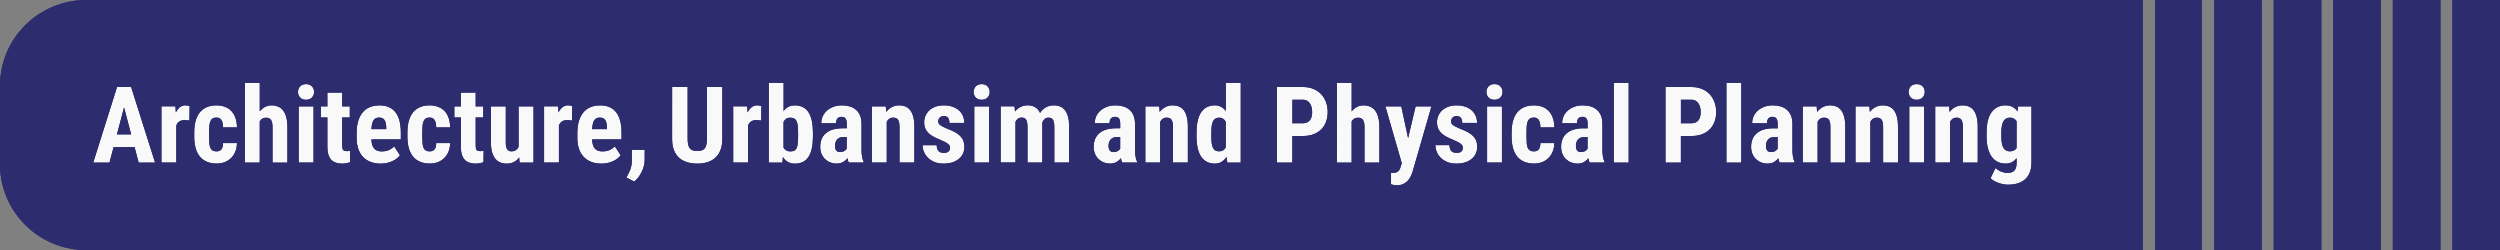 <?xml version="1.0" encoding="UTF-8" standalone="no"?>
<!-- Created with Inkscape (http://www.inkscape.org/) -->

<svg
   width="104.959mm"
   height="10.5mm"
   viewBox="0 0 104.959 10.5"
   version="1.1"
   id="svg1"
   xml:space="preserve"
   inkscape:version="1.3.1 (91b66b0783, 2023-11-16)"
   sodipodi:docname="assets.svg"
   xmlns:inkscape="http://www.inkscape.org/namespaces/inkscape"
   xmlns:sodipodi="http://sodipodi.sourceforge.net/DTD/sodipodi-0.dtd"
   xmlns="http://www.w3.org/2000/svg"
   xmlns:svg="http://www.w3.org/2000/svg"><rect x="0" y="0" width="104.959" height="10.5" fill="#808080" stroke="none"/><sodipodi:namedview
     id="namedview1"
     pagecolor="#ffffff"
     bordercolor="#000000"
     borderopacity="0.25"
     inkscape:showpageshadow="2"
     inkscape:pageopacity="0.0"
     inkscape:pagecheckerboard="0"
     inkscape:deskcolor="#d1d1d1"
     inkscape:document-units="mm"
     inkscape:zoom="11.313708"
     inkscape:cx="1277.3442"
     inkscape:cy="375.69467"
     inkscape:window-width="2560"
     inkscape:window-height="1346"
     inkscape:window-x="-11"
     inkscape:window-y="-11"
     inkscape:window-maximized="1"
     inkscape:current-layer="layer1"
     showgrid="true"><inkscape:grid
       id="grid668"
       units="mm"
       originx="-378.962"
       originy="-95.677"
       spacingx="0.5"
       spacingy="0.5"
       empcolor="#0099e5"
       empopacity="0.302"
       color="#0099e5"
       opacity="0.149"
       empspacing="5"
       dotted="false"
       gridanglex="30"
       gridanglez="30"
       visible="true" /></sodipodi:namedview><defs
     id="defs1" /><g
     inkscape:label="Layer 1"
     inkscape:groupmode="layer"
     id="layer1"
     transform="translate(-378.962,-95.677)"><rect
       style="fill:#f9f9f9;fill-opacity:1;stroke-width:0.5;stroke-linejoin:round;stroke-miterlimit:3.4;stroke-dashoffset:19.854"
       id="rect231"
       width="85"
       height="7.5"
       x="382.5"
       y="97.5" /><path
       id="path852"
       style="fill:#2c2c6f;fill-opacity:1;stroke-width:0.265"
       d="m 382.588,95.677 c -2.003,0 -3.626,1.611 -3.626,3.598 v 3.303 c 0,1.987 1.623,3.599 3.626,3.599 h 86.332 V 95.677 Z m 6.657,3.478 h 0.622 v 1.197 c 0.064,-0.08 0.138,-0.141 0.22,-0.185 0.084,-0.044 0.175,-0.066 0.276,-0.066 0.098,0 0.188,0.017 0.27,0.05 0.082,0.033 0.152,0.086 0.211,0.159 0.059,0.073 0.104,0.167 0.136,0.284 0.032,0.116 0.048,0.257 0.048,0.425 v 1.484 h -0.624 v -1.488 c 0,-0.075 -0.006,-0.139 -0.018,-0.19 -0.012,-0.051 -0.029,-0.092 -0.053,-0.122 -0.023,-0.03 -0.052,-0.052 -0.086,-0.065 -0.034,-0.013 -0.073,-0.02 -0.118,-0.02 -0.061,0 -0.114,0.014 -0.156,0.042 -0.043,0.028 -0.078,0.065 -0.107,0.113 v 1.73 h -0.622 z m 45.844,0 h 0.621 v 1.197 c 0.064,-0.08 0.138,-0.141 0.22,-0.185 0.084,-0.044 0.176,-0.066 0.277,-0.066 0.098,0 0.188,0.017 0.27,0.05 0.082,0.033 0.152,0.086 0.211,0.159 0.059,0.073 0.104,0.167 0.136,0.284 0.032,0.116 0.049,0.257 0.049,0.425 v 1.484 h -0.624 v -1.488 c 0,-0.075 -0.006,-0.139 -0.018,-0.19 -0.012,-0.051 -0.029,-0.092 -0.053,-0.122 -0.023,-0.03 -0.052,-0.052 -0.086,-0.066 -0.034,-0.013 -0.073,-0.019 -0.119,-0.019 -0.061,0 -0.113,0.014 -0.156,0.042 -0.043,0.028 -0.079,0.065 -0.108,0.113 v 1.73 h -0.621 z m -23.85,5.1e-4 h 0.621 v 1.181 c 0.056,-0.074 0.122,-0.132 0.198,-0.172 0.076,-0.042 0.165,-0.063 0.266,-0.063 0.266,0 0.461,0.098 0.584,0.292 0.123,0.193 0.184,0.477 0.184,0.852 v 0.155 c 0,0.382 -0.061,0.669 -0.184,0.861 -0.123,0.19 -0.316,0.286 -0.58,0.286 -0.11,0 -0.206,-0.024 -0.288,-0.072 -0.081,-0.049 -0.15,-0.117 -0.209,-0.205 l -0.02,0.233 h -0.573 z m 19.187,0 h 0.626 v 3.347 h -0.564 l -0.028,-0.24 c -0.06,0.089 -0.131,0.158 -0.213,0.209 -0.081,0.049 -0.173,0.074 -0.279,0.074 -0.252,0 -0.444,-0.097 -0.576,-0.29 -0.13,-0.193 -0.195,-0.476 -0.195,-0.85 v -0.155 c 0,-0.386 0.066,-0.675 0.197,-0.865 0.132,-0.19 0.324,-0.286 0.576,-0.286 0.097,0 0.182,0.021 0.257,0.063 0.076,0.041 0.143,0.098 0.2,0.172 z m 16.289,0 h 0.624 v 3.347 h -0.624 z m 4.728,0 h 0.624 v 3.347 h -0.624 z m -9.738,0.052 c 0.051,0 0.098,0.008 0.139,0.024 0.043,0.016 0.078,0.039 0.107,0.068 0.029,0.029 0.052,0.064 0.068,0.105 0.016,0.039 0.024,0.083 0.024,0.131 0,0.048 -0.008,0.092 -0.024,0.133 -0.016,0.039 -0.039,0.074 -0.068,0.105 -0.029,0.029 -0.065,0.052 -0.107,0.068 -0.041,0.016 -0.087,0.024 -0.139,0.024 -0.051,0 -0.098,-0.008 -0.141,-0.024 -0.041,-0.016 -0.076,-0.039 -0.105,-0.068 -0.029,-0.03 -0.052,-0.065 -0.068,-0.105 -0.016,-0.041 -0.024,-0.085 -0.024,-0.133 0,-0.048 0.008,-0.092 0.024,-0.131 0.016,-0.041 0.039,-0.075 0.068,-0.105 0.029,-0.029 0.064,-0.052 0.105,-0.068 0.043,-0.016 0.089,-0.024 0.141,-0.024 z m 17.726,0 c 0.051,0 0.097,0.008 0.138,0.024 0.043,0.016 0.079,0.039 0.108,0.068 0.029,0.029 0.052,0.064 0.068,0.105 0.016,0.039 0.024,0.083 0.024,0.131 0,0.048 -0.008,0.092 -0.024,0.133 -0.016,0.039 -0.038,0.074 -0.068,0.105 -0.029,0.029 -0.066,0.052 -0.108,0.068 -0.041,0.016 -0.087,0.024 -0.138,0.024 -0.051,0 -0.098,-0.008 -0.141,-0.024 -0.041,-0.016 -0.076,-0.039 -0.105,-0.068 -0.029,-0.03 -0.052,-0.065 -0.068,-0.105 -0.016,-0.041 -0.024,-0.085 -0.024,-0.133 0,-0.048 0.008,-0.092 0.024,-0.131 0.016,-0.041 0.039,-0.075 0.068,-0.105 0.029,-0.029 0.064,-0.052 0.105,-0.068 0.043,-0.016 0.089,-0.024 0.141,-0.024 z m -67.62,5.2e-4 c 0.051,0 0.098,0.008 0.138,0.024 0.043,0.016 0.078,0.039 0.107,0.068 0.029,0.029 0.052,0.064 0.068,0.105 0.016,0.039 0.024,0.083 0.024,0.131 0,0.048 -0.008,0.092 -0.024,0.133 -0.016,0.039 -0.039,0.074 -0.068,0.105 -0.029,0.029 -0.065,0.052 -0.107,0.068 -0.041,0.016 -0.087,0.024 -0.138,0.024 -0.051,0 -0.098,-0.008 -0.141,-0.024 -0.041,-0.016 -0.076,-0.039 -0.105,-0.068 -0.029,-0.03 -0.052,-0.065 -0.068,-0.105 -0.016,-0.041 -0.024,-0.085 -0.024,-0.133 0,-0.048 0.008,-0.092 0.024,-0.131 0.016,-0.041 0.038,-0.075 0.068,-0.105 0.029,-0.029 0.064,-0.052 0.105,-0.068 0.043,-0.016 0.089,-0.024 0.141,-0.024 z m 28.365,0 c 0.051,0 0.098,0.008 0.138,0.024 0.043,0.016 0.078,0.039 0.107,0.068 0.029,0.029 0.052,0.064 0.068,0.105 0.016,0.039 0.024,0.083 0.024,0.131 0,0.048 -0.008,0.092 -0.024,0.133 -0.016,0.039 -0.039,0.074 -0.068,0.105 -0.029,0.029 -0.065,0.052 -0.107,0.068 -0.041,0.016 -0.087,0.024 -0.138,0.024 -0.051,0 -0.098,-0.008 -0.141,-0.024 -0.041,-0.016 -0.076,-0.039 -0.105,-0.068 -0.029,-0.03 -0.052,-0.065 -0.068,-0.105 -0.016,-0.041 -0.024,-0.085 -0.024,-0.133 0,-0.048 0.008,-0.092 0.024,-0.131 0.016,-0.041 0.039,-0.075 0.068,-0.105 0.029,-0.029 0.064,-0.052 0.105,-0.068 0.043,-0.016 0.089,-0.024 0.141,-0.024 z m -36.3,0.122 h 0.591 l 1.006,3.173 h -0.69 l -0.171,-0.65 h -0.881 l -0.172,0.65 h -0.683 z m 23.305,0 h 0.65 v 2.179 c 0,0.105 0.009,0.189 0.026,0.255 0.018,0.065 0.043,0.117 0.077,0.155 0.035,0.036 0.077,0.061 0.127,0.076 0.051,0.013 0.11,0.02 0.176,0.02 0.066,0 0.124,-0.007 0.174,-0.02 0.051,-0.015 0.093,-0.04 0.127,-0.076 0.034,-0.038 0.059,-0.089 0.077,-0.155 0.018,-0.065 0.026,-0.15 0.026,-0.255 v -2.179 h 0.646 v 2.179 c 0,0.184 -0.026,0.342 -0.079,0.473 -0.051,0.131 -0.124,0.238 -0.218,0.322 -0.092,0.083 -0.203,0.144 -0.332,0.183 -0.129,0.039 -0.269,0.059 -0.422,0.059 -0.155,0 -0.298,-0.02 -0.428,-0.059 -0.129,-0.039 -0.24,-0.1 -0.334,-0.183 -0.092,-0.084 -0.164,-0.192 -0.217,-0.322 -0.051,-0.131 -0.077,-0.288 -0.077,-0.473 z m 25.394,0 h 1.089 c 0.163,0 0.307,0.026 0.435,0.079 0.129,0.052 0.238,0.126 0.327,0.22 0.089,0.093 0.158,0.204 0.205,0.333 0.048,0.128 0.072,0.267 0.072,0.418 0,0.154 -0.024,0.293 -0.072,0.418 -0.047,0.123 -0.115,0.229 -0.205,0.316 -0.089,0.087 -0.198,0.155 -0.327,0.203 -0.129,0.046 -0.274,0.07 -0.435,0.07 h -0.444 v 1.116 h -0.645 z m 16.311,0 h 1.089 c 0.163,0 0.308,0.026 0.435,0.079 0.129,0.052 0.238,0.126 0.327,0.22 0.089,0.093 0.157,0.204 0.204,0.333 0.048,0.128 0.073,0.267 0.073,0.418 0,0.154 -0.025,0.293 -0.073,0.418 -0.047,0.123 -0.115,0.229 -0.204,0.316 -0.089,0.087 -0.198,0.155 -0.327,0.203 -0.129,0.046 -0.274,0.07 -0.435,0.07 h -0.443 v 1.116 h -0.646 z m -55.557,0.235 v 0.579 h 0.318 v 0.464 h -0.318 v 1.17 c 0,0.049 0.003,0.09 0.009,0.122 0.007,0.032 0.018,0.057 0.033,0.076 0.016,0.017 0.036,0.03 0.059,0.037 0.023,0.006 0.052,0.009 0.085,0.009 0.031,0 0.059,-9.9e-4 0.084,-0.004 0.026,-0.003 0.047,-0.006 0.064,-0.011 l -0.004,0.479 c -0.047,0.018 -0.098,0.032 -0.152,0.042 -0.054,0.012 -0.117,0.018 -0.191,0.018 -0.092,0 -0.176,-0.013 -0.251,-0.04 -0.075,-0.025 -0.139,-0.064 -0.193,-0.119 -0.053,-0.057 -0.094,-0.129 -0.123,-0.218 -0.028,-0.089 -0.042,-0.196 -0.042,-0.32 v -1.24 h -0.274 v -0.464 h 0.274 v -0.579 z m 5.603,0 v 0.579 h 0.318 v 0.464 h -0.318 v 1.17 c 0,0.049 0.003,0.09 0.009,0.122 0.007,0.032 0.018,0.057 0.033,0.076 0.016,0.017 0.036,0.03 0.059,0.037 0.023,0.006 0.052,0.009 0.085,0.009 0.031,0 0.059,-9.9e-4 0.084,-0.004 0.026,-0.003 0.048,-0.006 0.064,-0.011 l -0.005,0.479 c -0.047,0.018 -0.097,0.032 -0.151,0.042 -0.054,0.012 -0.118,0.018 -0.191,0.018 -0.092,0 -0.175,-0.013 -0.25,-0.04 -0.075,-0.025 -0.139,-0.064 -0.193,-0.119 -0.053,-0.057 -0.094,-0.129 -0.123,-0.218 -0.028,-0.089 -0.042,-0.196 -0.042,-0.32 v -1.24 h -0.274 v -0.464 h 0.274 v -0.579 z m 34.289,0.298 v 0.989 h 0.444 c 0.067,0 0.125,-0.012 0.173,-0.035 0.05,-0.023 0.09,-0.055 0.121,-0.096 0.032,-0.042 0.056,-0.092 0.07,-0.148 0.015,-0.058 0.022,-0.121 0.022,-0.189 0,-0.068 -0.008,-0.134 -0.022,-0.196 -0.015,-0.062 -0.038,-0.118 -0.07,-0.166 -0.031,-0.048 -0.071,-0.086 -0.121,-0.115 -0.048,-0.029 -0.106,-0.044 -0.173,-0.044 z m 16.312,0 v 0.989 h 0.443 c 0.067,0 0.125,-0.012 0.174,-0.035 0.05,-0.023 0.09,-0.055 0.121,-0.096 0.032,-0.042 0.056,-0.092 0.07,-0.148 0.015,-0.058 0.022,-0.121 0.022,-0.189 0,-0.068 -0.007,-0.134 -0.022,-0.196 -0.015,-0.062 -0.038,-0.118 -0.07,-0.166 -0.031,-0.048 -0.071,-0.086 -0.121,-0.115 -0.048,-0.029 -0.106,-0.044 -0.174,-0.044 z m -62.783,0.237 c 0.028,0 0.058,0.003 0.09,0.009 0.034,0.005 0.061,0.011 0.082,0.019 l -0.007,0.61 c -0.028,-0.003 -0.062,-0.006 -0.103,-0.011 -0.04,-0.005 -0.074,-0.007 -0.103,-0.007 -0.089,0 -0.161,0.019 -0.217,0.056 -0.056,0.038 -0.098,0.093 -0.128,0.166 v 1.558 h -0.624 v -2.358 h 0.587 l 0.018,0.255 c 0.047,-0.094 0.104,-0.168 0.171,-0.22 0.069,-0.052 0.147,-0.079 0.235,-0.079 z m 16.064,0 c 0.028,0 0.058,0.003 0.09,0.009 0.034,0.005 0.061,0.011 0.081,0.019 l -0.006,0.61 c -0.028,-0.003 -0.062,-0.006 -0.103,-0.011 -0.04,-0.005 -0.074,-0.007 -0.103,-0.007 -0.089,0 -0.162,0.019 -0.218,0.056 -0.056,0.038 -0.098,0.093 -0.127,0.166 v 1.558 h -0.624 v -2.358 h 0.587 l 0.018,0.255 c 0.047,-0.094 0.104,-0.168 0.171,-0.22 0.069,-0.052 0.147,-0.079 0.235,-0.079 z m 7.942,0 c 0.028,0 0.058,0.003 0.09,0.009 0.034,0.005 0.061,0.011 0.081,0.019 l -0.007,0.61 c -0.028,-0.003 -0.062,-0.006 -0.103,-0.011 -0.04,-0.005 -0.074,-0.007 -0.103,-0.007 -0.089,0 -0.162,0.019 -0.218,0.056 -0.056,0.038 -0.098,0.093 -0.127,0.166 v 1.558 h -0.624 v -2.358 h 0.586 l 0.018,0.255 c 0.047,-0.094 0.104,-0.168 0.172,-0.22 0.069,-0.052 0.147,-0.079 0.235,-0.079 z m -22.696,5.1e-4 c 0.127,0 0.243,0.02 0.347,0.061 0.105,0.039 0.194,0.098 0.268,0.176 0.075,0.077 0.132,0.173 0.172,0.288 0.041,0.115 0.062,0.248 0.064,0.399 h -0.584 c -0.002,-0.132 -0.023,-0.234 -0.066,-0.305 -0.043,-0.071 -0.113,-0.107 -0.211,-0.107 -0.069,0 -0.124,0.013 -0.165,0.041 -0.04,0.028 -0.07,0.068 -0.092,0.122 -0.021,0.052 -0.035,0.118 -0.042,0.196 -0.006,0.077 -0.009,0.166 -0.009,0.268 v 0.17 c 0,0.103 0.003,0.194 0.009,0.272 0.006,0.077 0.019,0.142 0.039,0.194 0.022,0.052 0.054,0.091 0.095,0.117 0.041,0.026 0.097,0.04 0.167,0.04 0.086,0 0.153,-0.026 0.2,-0.079 0.048,-0.054 0.073,-0.144 0.074,-0.27 h 0.584 c -0.002,0.134 -0.024,0.254 -0.068,0.361 -0.044,0.106 -0.104,0.196 -0.18,0.27 -0.075,0.074 -0.164,0.131 -0.266,0.17 -0.102,0.039 -0.213,0.059 -0.331,0.059 -0.16,0 -0.299,-0.025 -0.418,-0.076 -0.119,-0.051 -0.218,-0.124 -0.297,-0.22 -0.078,-0.097 -0.136,-0.216 -0.176,-0.357 -0.038,-0.141 -0.057,-0.302 -0.057,-0.482 v -0.17 c 0,-0.18 0.019,-0.341 0.057,-0.481 0.04,-0.142 0.098,-0.263 0.176,-0.36 0.078,-0.097 0.176,-0.171 0.295,-0.222 0.119,-0.051 0.257,-0.076 0.415,-0.076 z m 6.826,0 c 0.302,0 0.528,0.096 0.679,0.29 0.151,0.193 0.226,0.48 0.226,0.859 v 0.281 h -1.237 c 0.004,0.094 0.017,0.173 0.038,0.237 0.022,0.064 0.051,0.116 0.088,0.155 0.037,0.039 0.081,0.068 0.132,0.085 0.053,0.018 0.112,0.026 0.178,0.026 0.11,0 0.207,-0.018 0.292,-0.054 0.086,-0.038 0.163,-0.09 0.228,-0.157 l 0.244,0.372 c -0.031,0.042 -0.071,0.085 -0.121,0.127 -0.05,0.041 -0.108,0.078 -0.176,0.111 -0.067,0.033 -0.143,0.06 -0.228,0.081 -0.085,0.022 -0.178,0.033 -0.279,0.033 -0.163,0 -0.307,-0.025 -0.433,-0.074 -0.126,-0.049 -0.232,-0.12 -0.318,-0.213 -0.086,-0.093 -0.153,-0.206 -0.198,-0.34 -0.044,-0.135 -0.066,-0.288 -0.066,-0.46 v -0.194 c 0,-0.192 0.021,-0.36 0.064,-0.503 0.044,-0.145 0.106,-0.267 0.187,-0.364 0.082,-0.099 0.182,-0.173 0.299,-0.222 0.119,-0.049 0.253,-0.074 0.402,-0.074 z m 2.124,0 c 0.127,0 0.243,0.02 0.347,0.061 0.105,0.039 0.195,0.098 0.268,0.176 0.075,0.077 0.132,0.173 0.171,0.288 0.041,0.115 0.063,0.248 0.064,0.399 h -0.584 c -0.001,-0.132 -0.023,-0.234 -0.066,-0.305 -0.043,-0.071 -0.113,-0.107 -0.211,-0.107 -0.069,0 -0.124,0.013 -0.165,0.041 -0.04,0.028 -0.07,0.068 -0.092,0.122 -0.021,0.052 -0.034,0.118 -0.041,0.196 -0.006,0.077 -0.009,0.166 -0.009,0.268 v 0.17 c 0,0.103 0.003,0.194 0.009,0.272 0.006,0.077 0.019,0.142 0.039,0.194 0.022,0.052 0.054,0.091 0.095,0.117 0.041,0.026 0.097,0.04 0.167,0.04 0.086,0 0.153,-0.026 0.2,-0.079 0.048,-0.054 0.073,-0.144 0.074,-0.27 h 0.584 c -0.002,0.134 -0.024,0.254 -0.068,0.361 -0.044,0.106 -0.104,0.196 -0.18,0.27 -0.075,0.074 -0.163,0.131 -0.266,0.17 -0.102,0.039 -0.213,0.059 -0.332,0.059 -0.16,0 -0.298,-0.025 -0.417,-0.076 -0.119,-0.051 -0.218,-0.124 -0.297,-0.22 -0.078,-0.097 -0.136,-0.216 -0.176,-0.357 -0.038,-0.141 -0.057,-0.302 -0.057,-0.482 v -0.17 c 0,-0.18 0.019,-0.341 0.057,-0.481 0.04,-0.142 0.098,-0.263 0.176,-0.36 0.078,-0.097 0.176,-0.171 0.295,-0.222 0.119,-0.051 0.257,-0.076 0.415,-0.076 z m 7.142,0 c 0.302,0 0.528,0.096 0.679,0.29 0.151,0.193 0.226,0.48 0.226,0.859 v 0.281 h -1.237 c 0.004,0.094 0.017,0.173 0.038,0.237 0.022,0.064 0.051,0.116 0.088,0.155 0.037,0.039 0.081,0.068 0.132,0.085 0.053,0.018 0.112,0.026 0.178,0.026 0.11,0 0.207,-0.018 0.292,-0.054 0.086,-0.038 0.163,-0.09 0.228,-0.157 l 0.244,0.372 c -0.031,0.042 -0.071,0.085 -0.121,0.127 -0.05,0.041 -0.108,0.078 -0.176,0.111 -0.067,0.033 -0.143,0.06 -0.228,0.081 -0.085,0.022 -0.178,0.033 -0.279,0.033 -0.163,0 -0.307,-0.025 -0.433,-0.074 -0.126,-0.049 -0.232,-0.12 -0.318,-0.213 -0.086,-0.093 -0.153,-0.206 -0.198,-0.34 -0.044,-0.135 -0.066,-0.288 -0.066,-0.46 v -0.194 c 0,-0.192 0.021,-0.36 0.064,-0.503 0.044,-0.145 0.106,-0.267 0.187,-0.364 0.082,-0.099 0.182,-0.173 0.299,-0.222 0.119,-0.049 0.253,-0.074 0.402,-0.074 z m 10.162,0 c 0.119,0 0.228,0.016 0.327,0.046 0.1,0.029 0.186,0.075 0.259,0.139 0.073,0.062 0.131,0.143 0.172,0.241 0.041,0.097 0.061,0.215 0.061,0.353 v 1.046 c 0,0.068 0.001,0.129 0.004,0.183 0.004,0.052 0.01,0.1 0.018,0.144 0.007,0.042 0.016,0.081 0.026,0.116 0.012,0.033 0.025,0.065 0.04,0.095 v 0.037 h -0.626 c -0.012,-0.025 -0.022,-0.053 -0.031,-0.083 -0.007,-0.032 -0.014,-0.065 -0.022,-0.1 -0.047,0.064 -0.108,0.117 -0.182,0.161 -0.073,0.043 -0.163,0.066 -0.27,0.066 -0.097,0 -0.187,-0.017 -0.272,-0.05 -0.084,-0.033 -0.157,-0.081 -0.22,-0.141 -0.061,-0.061 -0.111,-0.134 -0.147,-0.22 -0.035,-0.087 -0.053,-0.185 -0.053,-0.292 0,-0.119 0.019,-0.227 0.057,-0.322 0.04,-0.097 0.098,-0.179 0.176,-0.246 0.079,-0.068 0.177,-0.121 0.294,-0.157 0.119,-0.036 0.258,-0.054 0.418,-0.054 h 0.169 v -0.19 c 0,-0.106 -0.018,-0.181 -0.055,-0.225 -0.037,-0.044 -0.09,-0.065 -0.16,-0.065 -0.081,0 -0.14,0.024 -0.178,0.072 -0.037,0.046 -0.055,0.113 -0.055,0.198 h -0.622 c 0,-0.103 0.02,-0.2 0.059,-0.29 0.041,-0.091 0.1,-0.171 0.176,-0.239 0.076,-0.068 0.168,-0.122 0.274,-0.162 0.107,-0.041 0.228,-0.061 0.363,-0.061 z m 2.407,0 c 0.092,0 0.177,0.016 0.255,0.048 0.078,0.03 0.144,0.081 0.199,0.152 0.056,0.071 0.099,0.164 0.13,0.279 0.031,0.115 0.046,0.256 0.046,0.423 v 1.499 h -0.624 v -1.502 c 0,-0.075 -0.006,-0.138 -0.018,-0.187 -0.012,-0.049 -0.029,-0.089 -0.053,-0.118 -0.022,-0.029 -0.05,-0.049 -0.083,-0.061 -0.034,-0.012 -0.073,-0.018 -0.119,-0.018 -0.059,0 -0.11,0.015 -0.153,0.046 -0.044,0.03 -0.081,0.073 -0.11,0.127 v 1.712 h -0.624 v -2.357 h 0.584 l 0.018,0.233 c 0.069,-0.09 0.149,-0.159 0.241,-0.205 0.092,-0.048 0.196,-0.072 0.31,-0.072 z m 1.864,0 c 0.133,0 0.253,0.018 0.358,0.054 0.107,0.035 0.198,0.085 0.272,0.15 0.075,0.064 0.132,0.142 0.171,0.233 0.04,0.09 0.059,0.191 0.059,0.301 h -0.622 c 0,-0.09 -0.018,-0.161 -0.055,-0.212 -0.037,-0.051 -0.099,-0.076 -0.187,-0.076 -0.066,0 -0.12,0.02 -0.163,0.061 -0.043,0.041 -0.064,0.097 -0.064,0.17 0,0.03 0.006,0.058 0.02,0.083 0.015,0.023 0.037,0.046 0.068,0.07 0.032,0.023 0.074,0.047 0.125,0.072 0.051,0.025 0.114,0.053 0.189,0.085 0.119,0.044 0.221,0.089 0.307,0.137 0.088,0.048 0.16,0.102 0.217,0.162 0.057,0.058 0.1,0.124 0.128,0.198 0.028,0.074 0.042,0.16 0.042,0.257 0,0.105 -0.021,0.2 -0.061,0.286 -0.041,0.086 -0.1,0.159 -0.176,0.22 -0.075,0.061 -0.165,0.109 -0.272,0.144 -0.107,0.033 -0.226,0.05 -0.358,0.05 -0.145,0 -0.273,-0.021 -0.384,-0.065 -0.11,-0.045 -0.202,-0.104 -0.276,-0.176 -0.075,-0.074 -0.131,-0.157 -0.17,-0.249 -0.038,-0.093 -0.057,-0.187 -0.057,-0.283 h 0.591 c 0.002,0.064 0.01,0.117 0.026,0.159 0.016,0.041 0.037,0.073 0.064,0.098 0.028,0.025 0.06,0.042 0.097,0.052 0.038,0.009 0.079,0.013 0.123,0.013 0.167,0 0.251,-0.075 0.251,-0.225 0,-0.03 -0.008,-0.058 -0.024,-0.083 -0.015,-0.026 -0.039,-0.052 -0.072,-0.076 -0.032,-0.026 -0.075,-0.052 -0.128,-0.079 -0.053,-0.026 -0.115,-0.055 -0.189,-0.087 -0.108,-0.043 -0.204,-0.088 -0.288,-0.133 -0.084,-0.046 -0.154,-0.098 -0.211,-0.154 -0.057,-0.058 -0.1,-0.123 -0.13,-0.194 -0.029,-0.073 -0.044,-0.156 -0.044,-0.25 0,-0.099 0.019,-0.191 0.055,-0.277 0.038,-0.087 0.092,-0.163 0.162,-0.227 0.07,-0.065 0.156,-0.116 0.257,-0.153 0.102,-0.038 0.218,-0.056 0.347,-0.056 z m 3.54,0 c 0.11,0 0.208,0.025 0.294,0.076 0.088,0.051 0.158,0.132 0.209,0.242 0.064,-0.1 0.144,-0.178 0.239,-0.233 0.097,-0.057 0.211,-0.085 0.343,-0.085 0.097,0 0.184,0.016 0.261,0.048 0.079,0.032 0.146,0.083 0.202,0.154 0.056,0.071 0.099,0.164 0.13,0.279 0.031,0.115 0.046,0.255 0.046,0.421 v 1.499 h -0.622 v -1.502 c 0,-0.079 -0.006,-0.142 -0.018,-0.192 -0.01,-0.049 -0.026,-0.088 -0.048,-0.115 -0.022,-0.029 -0.048,-0.049 -0.079,-0.059 -0.031,-0.012 -0.066,-0.018 -0.105,-0.018 -0.061,0 -0.114,0.019 -0.156,0.057 -0.043,0.038 -0.077,0.089 -0.103,0.154 10e-4,0.016 0.003,0.033 0.003,0.05 0.002,0.017 0.002,0.035 0.002,0.052 v 1.571 h -0.622 v -1.497 c 0,-0.079 -0.006,-0.142 -0.018,-0.192 -0.01,-0.051 -0.026,-0.091 -0.048,-0.12 -0.021,-0.029 -0.047,-0.049 -0.079,-0.059 -0.031,-0.012 -0.066,-0.018 -0.105,-0.018 -0.057,0 -0.107,0.015 -0.149,0.046 -0.041,0.03 -0.076,0.073 -0.105,0.127 v 1.712 h -0.622 v -2.357 h 0.582 l 0.018,0.218 c 0.066,-0.083 0.144,-0.147 0.235,-0.192 0.092,-0.046 0.198,-0.07 0.316,-0.07 z m 3.671,0 c 0.119,0 0.228,0.016 0.327,0.046 0.1,0.029 0.186,0.075 0.259,0.139 0.073,0.062 0.13,0.143 0.171,0.241 0.041,0.097 0.061,0.215 0.061,0.353 v 1.046 c 0,0.068 0.002,0.129 0.005,0.183 0.004,0.052 0.01,0.1 0.018,0.144 0.007,0.042 0.016,0.081 0.026,0.116 0.012,0.033 0.025,0.065 0.039,0.095 v 0.037 h -0.626 c -0.012,-0.025 -0.022,-0.053 -0.031,-0.083 -0.007,-0.032 -0.014,-0.065 -0.022,-0.1 -0.047,0.064 -0.108,0.117 -0.182,0.161 -0.073,0.043 -0.163,0.066 -0.27,0.066 -0.097,0 -0.187,-0.017 -0.272,-0.05 -0.084,-0.033 -0.157,-0.081 -0.22,-0.141 -0.061,-0.061 -0.11,-0.134 -0.147,-0.22 -0.035,-0.087 -0.053,-0.185 -0.053,-0.292 0,-0.119 0.019,-0.227 0.057,-0.322 0.04,-0.097 0.098,-0.179 0.176,-0.246 0.079,-0.068 0.177,-0.121 0.295,-0.157 0.119,-0.036 0.257,-0.054 0.417,-0.054 h 0.169 v -0.19 c 0,-0.106 -0.018,-0.181 -0.055,-0.225 -0.037,-0.044 -0.09,-0.065 -0.16,-0.065 -0.081,0 -0.14,0.024 -0.178,0.072 -0.037,0.046 -0.055,0.113 -0.055,0.198 h -0.621 c 0,-0.103 0.019,-0.2 0.059,-0.29 0.041,-0.091 0.1,-0.171 0.176,-0.239 0.076,-0.068 0.168,-0.122 0.275,-0.162 0.107,-0.041 0.228,-0.061 0.362,-0.061 z m 2.407,0 c 0.092,0 0.177,0.016 0.255,0.048 0.078,0.03 0.144,0.081 0.2,0.152 0.056,0.071 0.098,0.164 0.129,0.279 0.031,0.115 0.046,0.256 0.046,0.423 v 1.499 h -0.624 v -1.502 c 0,-0.075 -0.006,-0.138 -0.018,-0.187 -0.012,-0.049 -0.029,-0.089 -0.053,-0.118 -0.022,-0.029 -0.05,-0.049 -0.084,-0.061 -0.034,-0.012 -0.073,-0.018 -0.118,-0.018 -0.059,0 -0.11,0.015 -0.154,0.046 -0.044,0.03 -0.08,0.073 -0.11,0.127 v 1.712 h -0.624 v -2.357 h 0.584 l 0.018,0.233 c 0.069,-0.09 0.15,-0.159 0.242,-0.205 0.092,-0.048 0.195,-0.072 0.31,-0.072 z m 11.91,0 c 0.133,0 0.252,0.018 0.358,0.054 0.107,0.035 0.198,0.085 0.272,0.15 0.075,0.064 0.132,0.142 0.172,0.233 0.04,0.09 0.059,0.191 0.059,0.301 h -0.622 c 0,-0.09 -0.018,-0.161 -0.055,-0.212 -0.037,-0.051 -0.099,-0.076 -0.187,-0.076 -0.066,0 -0.12,0.02 -0.162,0.061 -0.043,0.041 -0.064,0.098 -0.064,0.17 0,0.03 0.007,0.058 0.02,0.083 0.015,0.023 0.037,0.046 0.068,0.07 0.032,0.023 0.074,0.047 0.125,0.072 0.051,0.025 0.114,0.053 0.189,0.085 0.119,0.044 0.221,0.089 0.307,0.137 0.088,0.048 0.16,0.102 0.218,0.162 0.057,0.058 0.1,0.124 0.128,0.198 0.028,0.074 0.041,0.16 0.041,0.257 0,0.105 -0.021,0.2 -0.061,0.286 -0.041,0.086 -0.1,0.159 -0.176,0.22 -0.075,0.061 -0.165,0.109 -0.272,0.144 -0.107,0.033 -0.226,0.05 -0.358,0.05 -0.145,0 -0.273,-0.021 -0.384,-0.065 -0.11,-0.045 -0.202,-0.104 -0.277,-0.177 -0.075,-0.074 -0.131,-0.157 -0.169,-0.248 -0.038,-0.093 -0.057,-0.188 -0.057,-0.284 h 0.591 c 10e-4,0.064 0.01,0.117 0.026,0.159 0.016,0.041 0.037,0.073 0.064,0.098 0.028,0.025 0.06,0.042 0.097,0.052 0.038,0.009 0.079,0.013 0.123,0.013 0.167,0 0.251,-0.074 0.251,-0.224 0,-0.03 -0.008,-0.058 -0.024,-0.083 -0.015,-0.026 -0.039,-0.051 -0.072,-0.076 -0.032,-0.026 -0.075,-0.052 -0.128,-0.079 -0.053,-0.026 -0.115,-0.055 -0.189,-0.087 -0.108,-0.044 -0.204,-0.088 -0.288,-0.133 -0.084,-0.046 -0.154,-0.098 -0.211,-0.154 -0.057,-0.058 -0.1,-0.123 -0.13,-0.194 -0.029,-0.073 -0.044,-0.156 -0.044,-0.25 0,-0.099 0.018,-0.191 0.055,-0.277 0.038,-0.087 0.092,-0.163 0.163,-0.227 0.07,-0.065 0.156,-0.116 0.257,-0.153 0.102,-0.038 0.218,-0.056 0.347,-0.056 z m 3.255,0 c 0.127,0 0.243,0.02 0.347,0.061 0.105,0.039 0.194,0.098 0.268,0.176 0.075,0.077 0.132,0.173 0.172,0.288 0.041,0.115 0.062,0.248 0.064,0.399 h -0.584 c -0.002,-0.132 -0.023,-0.234 -0.066,-0.305 -0.043,-0.071 -0.113,-0.107 -0.211,-0.107 -0.069,0 -0.124,0.013 -0.165,0.041 -0.04,0.028 -0.07,0.068 -0.092,0.122 -0.021,0.052 -0.035,0.118 -0.042,0.196 -0.006,0.077 -0.009,0.166 -0.009,0.268 v 0.17 c 0,0.103 0.003,0.194 0.009,0.272 0.006,0.077 0.019,0.142 0.039,0.194 0.022,0.052 0.054,0.091 0.095,0.117 0.041,0.026 0.097,0.04 0.167,0.04 0.086,0 0.153,-0.026 0.2,-0.079 0.048,-0.054 0.073,-0.144 0.074,-0.27 h 0.584 c -0.002,0.134 -0.024,0.254 -0.068,0.361 -0.044,0.106 -0.104,0.196 -0.18,0.27 -0.075,0.074 -0.164,0.131 -0.266,0.17 -0.102,0.039 -0.213,0.059 -0.331,0.059 -0.16,0 -0.299,-0.025 -0.418,-0.076 -0.119,-0.051 -0.218,-0.125 -0.297,-0.22 -0.078,-0.097 -0.136,-0.216 -0.176,-0.357 -0.038,-0.141 -0.057,-0.301 -0.057,-0.481 v -0.17 c 0,-0.18 0.019,-0.341 0.057,-0.482 0.04,-0.142 0.098,-0.262 0.176,-0.359 0.078,-0.097 0.176,-0.171 0.295,-0.222 0.119,-0.051 0.257,-0.076 0.415,-0.076 z m 2.049,0 c 0.119,0 0.228,0.015 0.328,0.046 0.1,0.029 0.186,0.075 0.259,0.139 0.073,0.062 0.131,0.143 0.172,0.242 0.041,0.097 0.061,0.215 0.061,0.353 v 1.046 c 0,0.068 0.001,0.129 0.004,0.183 0.004,0.052 0.01,0.1 0.018,0.144 0.007,0.042 0.016,0.081 0.026,0.115 0.012,0.033 0.025,0.065 0.04,0.096 v 0.037 h -0.626 c -0.012,-0.025 -0.022,-0.053 -0.03,-0.083 -0.007,-0.032 -0.015,-0.065 -0.022,-0.1 -0.047,0.064 -0.107,0.117 -0.182,0.161 -0.073,0.044 -0.163,0.066 -0.27,0.066 -0.097,0 -0.187,-0.017 -0.272,-0.05 -0.084,-0.033 -0.157,-0.081 -0.22,-0.141 -0.061,-0.061 -0.111,-0.135 -0.147,-0.22 -0.035,-0.087 -0.053,-0.184 -0.053,-0.292 0,-0.119 0.019,-0.227 0.057,-0.322 0.04,-0.097 0.098,-0.179 0.176,-0.246 0.079,-0.068 0.177,-0.121 0.294,-0.157 0.119,-0.036 0.258,-0.054 0.418,-0.054 h 0.169 v -0.19 c 0,-0.106 -0.018,-0.181 -0.055,-0.225 -0.037,-0.044 -0.09,-0.066 -0.161,-0.066 -0.081,0 -0.14,0.024 -0.178,0.072 -0.037,0.046 -0.055,0.113 -0.055,0.198 h -0.622 c 0,-0.103 0.02,-0.2 0.059,-0.29 0.041,-0.091 0.1,-0.171 0.176,-0.239 0.076,-0.068 0.168,-0.122 0.274,-0.162 0.107,-0.041 0.228,-0.061 0.362,-0.061 z m 7.979,0 c 0.119,0 0.228,0.015 0.327,0.046 0.1,0.029 0.186,0.075 0.259,0.139 0.073,0.062 0.131,0.143 0.172,0.242 0.041,0.097 0.061,0.215 0.061,0.353 v 1.046 c 0,0.068 10e-4,0.129 0.004,0.183 0.004,0.052 0.01,0.1 0.018,0.144 0.007,0.042 0.016,0.081 0.026,0.115 0.012,0.033 0.025,0.065 0.04,0.096 v 0.037 h -0.626 c -0.012,-0.025 -0.022,-0.053 -0.031,-0.083 -0.007,-0.032 -0.014,-0.065 -0.022,-0.1 -0.047,0.064 -0.108,0.117 -0.182,0.161 -0.073,0.044 -0.163,0.066 -0.27,0.066 -0.097,0 -0.187,-0.017 -0.272,-0.05 -0.084,-0.033 -0.157,-0.081 -0.22,-0.141 -0.061,-0.061 -0.111,-0.135 -0.147,-0.22 -0.035,-0.087 -0.053,-0.184 -0.053,-0.292 0,-0.119 0.019,-0.227 0.057,-0.322 0.04,-0.097 0.098,-0.179 0.176,-0.246 0.079,-0.068 0.177,-0.121 0.294,-0.157 0.119,-0.036 0.258,-0.054 0.418,-0.054 h 0.169 v -0.19 c 0,-0.106 -0.018,-0.181 -0.055,-0.225 -0.037,-0.044 -0.09,-0.066 -0.16,-0.066 -0.081,0 -0.14,0.024 -0.178,0.072 -0.037,0.046 -0.055,0.113 -0.055,0.198 h -0.622 c 0,-0.103 0.02,-0.2 0.059,-0.29 0.041,-0.091 0.1,-0.171 0.176,-0.239 0.076,-0.068 0.168,-0.122 0.274,-0.162 0.107,-0.041 0.228,-0.061 0.363,-0.061 z m 2.407,0 c 0.092,0 0.177,0.016 0.255,0.048 0.078,0.03 0.144,0.082 0.199,0.153 0.056,0.071 0.099,0.164 0.13,0.279 0.031,0.115 0.046,0.255 0.046,0.422 v 1.5 h -0.624 v -1.502 c 0,-0.075 -0.006,-0.138 -0.018,-0.187 -0.012,-0.049 -0.029,-0.089 -0.053,-0.118 -0.022,-0.029 -0.05,-0.049 -0.083,-0.061 -0.034,-0.012 -0.073,-0.018 -0.119,-0.018 -0.059,0 -0.11,0.015 -0.153,0.046 -0.044,0.03 -0.081,0.073 -0.11,0.127 v 1.712 h -0.624 v -2.357 h 0.584 l 0.018,0.233 c 0.069,-0.09 0.149,-0.159 0.241,-0.205 0.092,-0.048 0.196,-0.072 0.31,-0.072 z m 2.214,0 c 0.092,0 0.177,0.016 0.255,0.048 0.078,0.03 0.144,0.082 0.199,0.153 0.056,0.071 0.099,0.164 0.13,0.279 0.031,0.115 0.046,0.255 0.046,0.422 v 1.5 h -0.624 v -1.502 c 0,-0.075 -0.006,-0.138 -0.018,-0.187 -0.012,-0.049 -0.029,-0.089 -0.053,-0.118 -0.022,-0.029 -0.05,-0.049 -0.083,-0.061 -0.034,-0.012 -0.073,-0.018 -0.119,-0.018 -0.059,0 -0.11,0.015 -0.153,0.046 -0.044,0.03 -0.081,0.073 -0.11,0.127 v 1.712 h -0.624 v -2.357 h 0.584 l 0.018,0.233 c 0.069,-0.09 0.149,-0.159 0.241,-0.205 0.092,-0.048 0.196,-0.072 0.31,-0.072 z m 3.347,0 c 0.092,0 0.177,0.016 0.255,0.048 0.078,0.03 0.144,0.082 0.199,0.153 0.056,0.071 0.099,0.164 0.13,0.279 0.031,0.115 0.046,0.255 0.046,0.422 v 1.5 h -0.624 v -1.502 c 0,-0.075 -0.006,-0.138 -0.018,-0.187 -0.012,-0.049 -0.029,-0.089 -0.053,-0.118 -0.022,-0.029 -0.05,-0.049 -0.083,-0.061 -0.034,-0.012 -0.073,-0.018 -0.119,-0.018 -0.059,0 -0.11,0.015 -0.153,0.046 -0.044,0.03 -0.081,0.073 -0.11,0.127 v 1.712 h -0.624 v -2.357 h 0.584 l 0.018,0.233 c 0.069,-0.09 0.149,-0.159 0.241,-0.205 0.092,-0.048 0.196,-0.072 0.31,-0.072 z m 1.803,0 c 0.116,0 0.214,0.023 0.294,0.068 0.081,0.044 0.149,0.105 0.205,0.185 l 0.024,-0.209 h 0.56 v 2.358 c 0,0.161 -0.024,0.3 -0.072,0.416 -0.047,0.118 -0.114,0.215 -0.2,0.29 -0.086,0.075 -0.19,0.131 -0.312,0.168 -0.12,0.036 -0.254,0.054 -0.402,0.054 -0.056,0 -0.117,-0.006 -0.184,-0.018 -0.067,-0.012 -0.135,-0.029 -0.202,-0.052 -0.067,-0.022 -0.132,-0.05 -0.193,-0.085 -0.06,-0.033 -0.11,-0.073 -0.151,-0.12 l 0.208,-0.427 c 0.028,0.029 0.061,0.056 0.099,0.081 0.04,0.026 0.081,0.048 0.123,0.065 0.044,0.019 0.089,0.033 0.136,0.043 0.047,0.012 0.092,0.018 0.136,0.018 0.063,0 0.119,-0.007 0.167,-0.021 0.05,-0.013 0.091,-0.036 0.125,-0.07 0.034,-0.033 0.058,-0.078 0.074,-0.133 0.018,-0.055 0.026,-0.124 0.026,-0.207 v -0.19 c -0.057,0.074 -0.123,0.132 -0.199,0.172 -0.075,0.039 -0.163,0.058 -0.264,0.058 -0.126,0 -0.239,-0.024 -0.338,-0.074 -0.098,-0.049 -0.181,-0.122 -0.25,-0.218 -0.067,-0.096 -0.119,-0.214 -0.156,-0.355 -0.037,-0.142 -0.055,-0.306 -0.055,-0.492 v -0.155 c 0,-0.386 0.07,-0.675 0.211,-0.865 0.141,-0.19 0.337,-0.286 0.591,-0.286 z m -26.041,0.043 h 0.668 l 0.285,1.332 0.316,-1.331 h 0.664 l -0.782,2.711 c -0.018,0.059 -0.042,0.124 -0.073,0.194 -0.029,0.07 -0.069,0.135 -0.12,0.194 -0.051,0.061 -0.115,0.111 -0.191,0.15 -0.076,0.041 -0.169,0.061 -0.277,0.061 -0.028,0 -0.052,-9.9e-4 -0.074,-0.004 -0.021,-0.001 -0.04,-0.003 -0.059,-0.007 -0.018,-0.003 -0.036,-0.007 -0.055,-0.013 -0.019,-0.005 -0.041,-0.01 -0.066,-0.018 v -0.481 c 0.012,9.9e-4 0.023,0.002 0.035,0.002 h 0.038 c 0.05,0 0.093,-0.005 0.129,-0.015 0.037,-0.009 0.068,-0.023 0.092,-0.044 0.026,-0.02 0.047,-0.046 0.064,-0.079 0.018,-0.03 0.032,-0.068 0.044,-0.111 l 0.049,-0.159 z m -45.624,5.1e-4 h 0.624 v 2.358 h -0.624 z m 8.073,0 h 0.622 v 1.53 c 0,0.129 0.021,0.222 0.064,0.277 0.043,0.054 0.098,0.081 0.167,0.081 0.076,0 0.139,-0.016 0.189,-0.048 0.05,-0.033 0.089,-0.078 0.118,-0.135 v -1.704 h 0.626 v 2.358 h -0.584 l -0.018,-0.216 c -0.061,0.083 -0.135,0.147 -0.222,0.192 -0.085,0.045 -0.184,0.068 -0.297,0.068 -0.1,0 -0.19,-0.016 -0.272,-0.048 -0.081,-0.033 -0.15,-0.085 -0.209,-0.154 -0.059,-0.071 -0.104,-0.162 -0.136,-0.273 -0.032,-0.112 -0.049,-0.245 -0.049,-0.401 z m 20.291,0 h 0.624 v 2.358 h -0.624 z m 21.529,0 h 0.624 v 2.358 h -0.624 z m 17.726,0 h 0.624 v 2.358 h -0.624 z m -74.95,0.044 -0.299,1.131 h 0.597 z m 10.709,0.425 c -0.108,0 -0.187,0.038 -0.237,0.115 -0.048,0.077 -0.077,0.201 -0.086,0.371 h 0.622 v -0.057 c -0.003,-0.141 -0.026,-0.248 -0.07,-0.32 -0.044,-0.073 -0.12,-0.109 -0.228,-0.109 z m 9.266,0 c -0.108,0 -0.187,0.038 -0.237,0.115 -0.048,0.077 -0.077,0.201 -0.086,0.371 h 0.622 v -0.057 c -0.003,-0.141 -0.026,-0.248 -0.07,-0.32 -0.044,-0.073 -0.12,-0.109 -0.228,-0.109 z m 7.998,0.004 c -0.07,0 -0.129,0.016 -0.176,0.048 -0.045,0.03 -0.082,0.073 -0.11,0.129 v 1.074 c 0.026,0.052 0.063,0.093 0.11,0.122 0.047,0.029 0.107,0.044 0.18,0.044 0.067,0 0.122,-0.012 0.165,-0.035 0.043,-0.023 0.075,-0.06 0.097,-0.111 0.023,-0.051 0.039,-0.116 0.046,-0.196 0.009,-0.08 0.013,-0.177 0.013,-0.292 v -0.155 c 0,-0.106 -0.005,-0.198 -0.013,-0.276 -0.007,-0.079 -0.023,-0.144 -0.046,-0.196 -0.023,-0.052 -0.056,-0.091 -0.099,-0.115 -0.043,-0.026 -0.098,-0.04 -0.167,-0.04 z m 18.004,0 c -0.061,0 -0.113,0.013 -0.156,0.037 -0.041,0.025 -0.075,0.062 -0.101,0.113 -0.026,0.051 -0.045,0.117 -0.057,0.198 -0.01,0.08 -0.015,0.175 -0.015,0.286 v 0.155 c 0,0.109 0.005,0.203 0.015,0.281 0.01,0.079 0.028,0.144 0.053,0.196 0.026,0.051 0.06,0.089 0.101,0.113 0.043,0.023 0.095,0.035 0.158,0.035 0.066,0 0.122,-0.015 0.167,-0.044 0.045,-0.029 0.083,-0.069 0.112,-0.12 v -1.077 c -0.029,-0.055 -0.067,-0.098 -0.114,-0.128 -0.045,-0.03 -0.1,-0.046 -0.163,-0.046 z m 33.201,0 c -0.123,0 -0.215,0.051 -0.275,0.151 -0.059,0.1 -0.088,0.261 -0.088,0.483 v 0.155 c 0,0.218 0.029,0.377 0.086,0.477 0.057,0.099 0.148,0.148 0.272,0.148 0.067,0 0.124,-0.012 0.169,-0.035 0.047,-0.025 0.085,-0.059 0.114,-0.103 v -1.126 c -0.031,-0.048 -0.069,-0.085 -0.116,-0.111 -0.045,-0.026 -0.099,-0.04 -0.162,-0.04 z m -48.987,0.815 c -0.059,0 -0.109,0.009 -0.151,0.028 -0.043,0.019 -0.078,0.045 -0.107,0.079 -0.028,0.033 -0.049,0.073 -0.064,0.118 -0.013,0.045 -0.02,0.093 -0.02,0.144 0,0.086 0.018,0.151 0.053,0.196 0.037,0.044 0.088,0.065 0.154,0.065 0.069,0 0.127,-0.014 0.176,-0.042 0.048,-0.028 0.084,-0.06 0.107,-0.098 v -0.49 z m 11.484,0 c -0.059,0 -0.109,0.009 -0.152,0.028 -0.043,0.019 -0.078,0.045 -0.107,0.079 -0.028,0.033 -0.049,0.073 -0.064,0.118 -0.013,0.045 -0.02,0.093 -0.02,0.144 0,0.086 0.018,0.151 0.053,0.196 0.037,0.044 0.088,0.065 0.153,0.065 0.069,0 0.127,-0.014 0.176,-0.042 0.048,-0.028 0.084,-0.06 0.107,-0.098 v -0.49 z m 19.621,0 c -0.059,0 -0.109,0.009 -0.151,0.028 -0.043,0.019 -0.078,0.045 -0.107,0.079 -0.028,0.033 -0.049,0.073 -0.064,0.118 -0.013,0.045 -0.02,0.093 -0.02,0.144 0,0.086 0.018,0.151 0.053,0.196 0.037,0.044 0.088,0.065 0.154,0.065 0.069,0 0.127,-0.014 0.176,-0.042 0.048,-0.028 0.084,-0.06 0.107,-0.098 v -0.49 z m 7.979,0 c -0.059,0 -0.109,0.009 -0.151,0.028 -0.043,0.019 -0.078,0.045 -0.107,0.079 -0.028,0.033 -0.049,0.073 -0.064,0.118 -0.013,0.045 -0.02,0.093 -0.02,0.144 0,0.086 0.018,0.151 0.053,0.196 0.037,0.044 0.088,0.065 0.154,0.065 0.069,0 0.127,-0.014 0.176,-0.042 0.048,-0.028 0.084,-0.06 0.107,-0.098 v -0.49 z m -47.958,0.534 h 0.541 l -0.002,0.432 c 0,0.083 -0.011,0.166 -0.033,0.25 -0.022,0.084 -0.052,0.166 -0.09,0.244 -0.038,0.08 -0.084,0.155 -0.138,0.225 -0.053,0.07 -0.111,0.131 -0.174,0.185 l -0.332,-0.172 c 0.026,-0.049 0.053,-0.099 0.079,-0.148 0.028,-0.049 0.053,-0.102 0.075,-0.157 0.022,-0.055 0.04,-0.116 0.053,-0.181 0.015,-0.064 0.022,-0.135 0.022,-0.214 z" /><path
       id="rect852"
       style="fill:#2c2c6f;fill-opacity:1;stroke-width:0.5;stroke-linejoin:round;stroke-miterlimit:3.4;stroke-dashoffset:19.854;stroke-opacity:0.509"
       d="m 469.438,95.677 v 10.5 h 1.965 V 95.677 Z m 2.483,0 v 10.5 h 2 V 95.677 Z m 2.5,0 v 10.5 h 2 V 95.677 Z m 2.5,0 v 10.5 h 2 V 95.677 Z m 2.5,0 v 10.5 h 2 V 95.677 Z m 2.5,0 v 10.5 h 2 V 95.677 Z" /><path
       id="path173"
       style="fill:#2c2c6f;fill-opacity:1;stroke-width:0.265"
       d="m 382.588,95.677 c -2.003,0 -3.626,1.611 -3.626,3.598 v 3.303 c 0,1.987 1.623,3.599 3.626,3.599 h 86.332 V 95.677 Z m 6.657,3.478 h 0.622 v 1.197 c 0.064,-0.08 0.138,-0.141 0.22,-0.185 0.084,-0.044 0.175,-0.066 0.276,-0.066 0.098,0 0.188,0.017 0.27,0.05 0.082,0.033 0.152,0.086 0.211,0.159 0.059,0.073 0.104,0.167 0.136,0.284 0.032,0.116 0.048,0.257 0.048,0.425 v 1.484 h -0.624 v -1.488 c 0,-0.075 -0.006,-0.139 -0.018,-0.19 -0.012,-0.051 -0.029,-0.092 -0.053,-0.122 -0.023,-0.03 -0.052,-0.052 -0.086,-0.065 -0.034,-0.013 -0.073,-0.02 -0.118,-0.02 -0.061,0 -0.114,0.014 -0.156,0.042 -0.043,0.028 -0.078,0.065 -0.107,0.113 v 1.73 h -0.622 z m 45.844,0 h 0.621 v 1.197 c 0.064,-0.08 0.138,-0.141 0.22,-0.185 0.084,-0.044 0.176,-0.066 0.277,-0.066 0.098,0 0.188,0.017 0.27,0.05 0.082,0.033 0.152,0.086 0.211,0.159 0.059,0.073 0.104,0.167 0.136,0.284 0.032,0.116 0.049,0.257 0.049,0.425 v 1.484 h -0.624 v -1.488 c 0,-0.075 -0.006,-0.139 -0.018,-0.19 -0.012,-0.051 -0.029,-0.092 -0.053,-0.122 -0.023,-0.03 -0.052,-0.052 -0.086,-0.066 -0.034,-0.013 -0.073,-0.019 -0.119,-0.019 -0.061,0 -0.113,0.014 -0.156,0.042 -0.043,0.028 -0.079,0.065 -0.108,0.113 v 1.73 h -0.621 z m -23.85,5.1e-4 h 0.621 v 1.181 c 0.056,-0.074 0.122,-0.132 0.198,-0.172 0.076,-0.042 0.165,-0.063 0.266,-0.063 0.266,0 0.461,0.098 0.584,0.292 0.123,0.193 0.184,0.477 0.184,0.852 v 0.155 c 0,0.382 -0.061,0.669 -0.184,0.861 -0.123,0.19 -0.316,0.286 -0.58,0.286 -0.11,0 -0.206,-0.024 -0.288,-0.072 -0.081,-0.049 -0.15,-0.117 -0.209,-0.205 l -0.02,0.233 h -0.573 z m 19.187,0 h 0.626 v 3.347 h -0.564 l -0.028,-0.24 c -0.06,0.089 -0.131,0.158 -0.213,0.209 -0.081,0.049 -0.173,0.074 -0.279,0.074 -0.252,0 -0.444,-0.097 -0.576,-0.29 -0.13,-0.193 -0.195,-0.476 -0.195,-0.85 v -0.155 c 0,-0.386 0.066,-0.675 0.197,-0.865 0.132,-0.19 0.324,-0.286 0.576,-0.286 0.097,0 0.182,0.021 0.257,0.063 0.076,0.041 0.143,0.098 0.2,0.172 z m 16.289,0 h 0.624 v 3.347 h -0.624 z m 4.728,0 h 0.624 v 3.347 h -0.624 z m -9.738,0.052 c 0.051,0 0.098,0.008 0.139,0.024 0.043,0.016 0.078,0.039 0.107,0.068 0.029,0.029 0.052,0.064 0.068,0.105 0.016,0.039 0.024,0.083 0.024,0.131 0,0.048 -0.008,0.092 -0.024,0.133 -0.016,0.039 -0.039,0.074 -0.068,0.105 -0.029,0.029 -0.065,0.052 -0.107,0.068 -0.041,0.016 -0.087,0.024 -0.139,0.024 -0.051,0 -0.098,-0.008 -0.141,-0.024 -0.041,-0.016 -0.076,-0.039 -0.105,-0.068 -0.029,-0.03 -0.052,-0.065 -0.068,-0.105 -0.016,-0.041 -0.024,-0.085 -0.024,-0.133 0,-0.048 0.008,-0.092 0.024,-0.131 0.016,-0.041 0.039,-0.075 0.068,-0.105 0.029,-0.029 0.064,-0.052 0.105,-0.068 0.043,-0.016 0.089,-0.024 0.141,-0.024 z m 17.726,0 c 0.051,0 0.097,0.008 0.138,0.024 0.043,0.016 0.079,0.039 0.108,0.068 0.029,0.029 0.052,0.064 0.068,0.105 0.016,0.039 0.024,0.083 0.024,0.131 0,0.048 -0.008,0.092 -0.024,0.133 -0.016,0.039 -0.038,0.074 -0.068,0.105 -0.029,0.029 -0.066,0.052 -0.108,0.068 -0.041,0.016 -0.087,0.024 -0.138,0.024 -0.051,0 -0.098,-0.008 -0.141,-0.024 -0.041,-0.016 -0.076,-0.039 -0.105,-0.068 -0.029,-0.03 -0.052,-0.065 -0.068,-0.105 -0.016,-0.041 -0.024,-0.085 -0.024,-0.133 0,-0.048 0.008,-0.092 0.024,-0.131 0.016,-0.041 0.039,-0.075 0.068,-0.105 0.029,-0.029 0.064,-0.052 0.105,-0.068 0.043,-0.016 0.089,-0.024 0.141,-0.024 z m -67.62,5.2e-4 c 0.051,0 0.098,0.008 0.138,0.024 0.043,0.016 0.078,0.039 0.107,0.068 0.029,0.029 0.052,0.064 0.068,0.105 0.016,0.039 0.024,0.083 0.024,0.131 0,0.048 -0.008,0.092 -0.024,0.133 -0.016,0.039 -0.039,0.074 -0.068,0.105 -0.029,0.029 -0.065,0.052 -0.107,0.068 -0.041,0.016 -0.087,0.024 -0.138,0.024 -0.051,0 -0.098,-0.008 -0.141,-0.024 -0.041,-0.016 -0.076,-0.039 -0.105,-0.068 -0.029,-0.03 -0.052,-0.065 -0.068,-0.105 -0.016,-0.041 -0.024,-0.085 -0.024,-0.133 0,-0.048 0.008,-0.092 0.024,-0.131 0.016,-0.041 0.038,-0.075 0.068,-0.105 0.029,-0.029 0.064,-0.052 0.105,-0.068 0.043,-0.016 0.089,-0.024 0.141,-0.024 z m 28.365,0 c 0.051,0 0.098,0.008 0.138,0.024 0.043,0.016 0.078,0.039 0.107,0.068 0.029,0.029 0.052,0.064 0.068,0.105 0.016,0.039 0.024,0.083 0.024,0.131 0,0.048 -0.008,0.092 -0.024,0.133 -0.016,0.039 -0.039,0.074 -0.068,0.105 -0.029,0.029 -0.065,0.052 -0.107,0.068 -0.041,0.016 -0.087,0.024 -0.138,0.024 -0.051,0 -0.098,-0.008 -0.141,-0.024 -0.041,-0.016 -0.076,-0.039 -0.105,-0.068 -0.029,-0.03 -0.052,-0.065 -0.068,-0.105 -0.016,-0.041 -0.024,-0.085 -0.024,-0.133 0,-0.048 0.008,-0.092 0.024,-0.131 0.016,-0.041 0.039,-0.075 0.068,-0.105 0.029,-0.029 0.064,-0.052 0.105,-0.068 0.043,-0.016 0.089,-0.024 0.141,-0.024 z m -36.3,0.122 h 0.591 l 1.006,3.173 h -0.69 l -0.171,-0.65 h -0.881 l -0.172,0.65 h -0.683 z m 23.305,0 h 0.65 v 2.179 c 0,0.105 0.009,0.189 0.026,0.255 0.018,0.065 0.043,0.117 0.077,0.155 0.035,0.036 0.077,0.061 0.127,0.076 0.051,0.013 0.11,0.02 0.176,0.02 0.066,0 0.124,-0.007 0.174,-0.02 0.051,-0.015 0.093,-0.04 0.127,-0.076 0.034,-0.038 0.059,-0.089 0.077,-0.155 0.018,-0.065 0.026,-0.15 0.026,-0.255 v -2.179 h 0.646 v 2.179 c 0,0.184 -0.026,0.342 -0.079,0.473 -0.051,0.131 -0.124,0.238 -0.218,0.322 -0.092,0.083 -0.203,0.144 -0.332,0.183 -0.129,0.039 -0.269,0.059 -0.422,0.059 -0.155,0 -0.298,-0.02 -0.428,-0.059 -0.129,-0.039 -0.24,-0.1 -0.334,-0.183 -0.092,-0.084 -0.164,-0.192 -0.217,-0.322 -0.051,-0.131 -0.077,-0.288 -0.077,-0.473 z m 25.394,0 h 1.089 c 0.163,0 0.307,0.026 0.435,0.079 0.129,0.052 0.238,0.126 0.327,0.22 0.089,0.093 0.158,0.204 0.205,0.333 0.048,0.128 0.072,0.267 0.072,0.418 0,0.154 -0.024,0.293 -0.072,0.418 -0.047,0.123 -0.115,0.229 -0.205,0.316 -0.089,0.087 -0.198,0.155 -0.327,0.203 -0.129,0.046 -0.274,0.07 -0.435,0.07 h -0.444 v 1.116 h -0.645 z m 16.311,0 h 1.089 c 0.163,0 0.308,0.026 0.435,0.079 0.129,0.052 0.238,0.126 0.327,0.22 0.089,0.093 0.157,0.204 0.204,0.333 0.048,0.128 0.073,0.267 0.073,0.418 0,0.154 -0.025,0.293 -0.073,0.418 -0.047,0.123 -0.115,0.229 -0.204,0.316 -0.089,0.087 -0.198,0.155 -0.327,0.203 -0.129,0.046 -0.274,0.07 -0.435,0.07 h -0.443 v 1.116 h -0.646 z m -55.557,0.235 v 0.579 h 0.318 v 0.464 h -0.318 v 1.17 c 0,0.049 0.003,0.09 0.009,0.122 0.007,0.032 0.018,0.057 0.033,0.076 0.016,0.017 0.036,0.03 0.059,0.037 0.023,0.006 0.052,0.009 0.085,0.009 0.031,0 0.059,-9.9e-4 0.084,-0.004 0.026,-0.003 0.047,-0.006 0.064,-0.011 l -0.004,0.479 c -0.047,0.018 -0.098,0.032 -0.152,0.042 -0.054,0.012 -0.117,0.018 -0.191,0.018 -0.092,0 -0.176,-0.013 -0.251,-0.04 -0.075,-0.025 -0.139,-0.064 -0.193,-0.119 -0.053,-0.057 -0.094,-0.129 -0.123,-0.218 -0.028,-0.089 -0.042,-0.196 -0.042,-0.32 v -1.24 h -0.274 v -0.464 h 0.274 v -0.579 z m 5.603,0 v 0.579 h 0.318 v 0.464 h -0.318 v 1.17 c 0,0.049 0.003,0.09 0.009,0.122 0.007,0.032 0.018,0.057 0.033,0.076 0.016,0.017 0.036,0.03 0.059,0.037 0.023,0.006 0.052,0.009 0.085,0.009 0.031,0 0.059,-9.9e-4 0.084,-0.004 0.026,-0.003 0.048,-0.006 0.064,-0.011 l -0.005,0.479 c -0.047,0.018 -0.097,0.032 -0.151,0.042 -0.054,0.012 -0.118,0.018 -0.191,0.018 -0.092,0 -0.175,-0.013 -0.25,-0.04 -0.075,-0.025 -0.139,-0.064 -0.193,-0.119 -0.053,-0.057 -0.094,-0.129 -0.123,-0.218 -0.028,-0.089 -0.042,-0.196 -0.042,-0.32 v -1.24 h -0.274 v -0.464 h 0.274 v -0.579 z m 34.289,0.298 v 0.989 h 0.444 c 0.067,0 0.125,-0.012 0.173,-0.035 0.05,-0.023 0.09,-0.055 0.121,-0.096 0.032,-0.042 0.056,-0.092 0.07,-0.148 0.015,-0.058 0.022,-0.121 0.022,-0.189 0,-0.068 -0.008,-0.134 -0.022,-0.196 -0.015,-0.062 -0.038,-0.118 -0.07,-0.166 -0.031,-0.048 -0.071,-0.086 -0.121,-0.115 -0.048,-0.029 -0.106,-0.044 -0.173,-0.044 z m 16.312,0 v 0.989 h 0.443 c 0.067,0 0.125,-0.012 0.174,-0.035 0.05,-0.023 0.09,-0.055 0.121,-0.096 0.032,-0.042 0.056,-0.092 0.07,-0.148 0.015,-0.058 0.022,-0.121 0.022,-0.189 0,-0.068 -0.007,-0.134 -0.022,-0.196 -0.015,-0.062 -0.038,-0.118 -0.07,-0.166 -0.031,-0.048 -0.071,-0.086 -0.121,-0.115 -0.048,-0.029 -0.106,-0.044 -0.174,-0.044 z m -62.783,0.237 c 0.028,0 0.058,0.003 0.09,0.009 0.034,0.005 0.061,0.011 0.082,0.019 l -0.007,0.61 c -0.028,-0.003 -0.062,-0.006 -0.103,-0.011 -0.04,-0.005 -0.074,-0.007 -0.103,-0.007 -0.089,0 -0.161,0.019 -0.217,0.056 -0.056,0.038 -0.098,0.093 -0.128,0.166 v 1.558 h -0.624 v -2.358 h 0.587 l 0.018,0.255 c 0.047,-0.094 0.104,-0.168 0.171,-0.22 0.069,-0.052 0.147,-0.079 0.235,-0.079 z m 16.064,0 c 0.028,0 0.058,0.003 0.09,0.009 0.034,0.005 0.061,0.011 0.081,0.019 l -0.006,0.61 c -0.028,-0.003 -0.062,-0.006 -0.103,-0.011 -0.04,-0.005 -0.074,-0.007 -0.103,-0.007 -0.089,0 -0.162,0.019 -0.218,0.056 -0.056,0.038 -0.098,0.093 -0.127,0.166 v 1.558 h -0.624 v -2.358 h 0.587 l 0.018,0.255 c 0.047,-0.094 0.104,-0.168 0.171,-0.22 0.069,-0.052 0.147,-0.079 0.235,-0.079 z m 7.942,0 c 0.028,0 0.058,0.003 0.09,0.009 0.034,0.005 0.061,0.011 0.081,0.019 l -0.007,0.61 c -0.028,-0.003 -0.062,-0.006 -0.103,-0.011 -0.04,-0.005 -0.074,-0.007 -0.103,-0.007 -0.089,0 -0.162,0.019 -0.218,0.056 -0.056,0.038 -0.098,0.093 -0.127,0.166 v 1.558 h -0.624 v -2.358 h 0.586 l 0.018,0.255 c 0.047,-0.094 0.104,-0.168 0.172,-0.22 0.069,-0.052 0.147,-0.079 0.235,-0.079 z m -22.696,5.1e-4 c 0.127,0 0.243,0.02 0.347,0.061 0.105,0.039 0.194,0.098 0.268,0.176 0.075,0.077 0.132,0.173 0.172,0.288 0.041,0.115 0.062,0.248 0.064,0.399 h -0.584 c -0.002,-0.132 -0.023,-0.234 -0.066,-0.305 -0.043,-0.071 -0.113,-0.107 -0.211,-0.107 -0.069,0 -0.124,0.013 -0.165,0.041 -0.04,0.028 -0.07,0.068 -0.092,0.122 -0.021,0.052 -0.035,0.118 -0.042,0.196 -0.006,0.077 -0.009,0.166 -0.009,0.268 v 0.17 c 0,0.103 0.003,0.194 0.009,0.272 0.006,0.077 0.019,0.142 0.039,0.194 0.022,0.052 0.054,0.091 0.095,0.117 0.041,0.026 0.097,0.04 0.167,0.04 0.086,0 0.153,-0.026 0.2,-0.079 0.048,-0.054 0.073,-0.144 0.074,-0.27 h 0.584 c -0.002,0.134 -0.024,0.254 -0.068,0.361 -0.044,0.106 -0.104,0.196 -0.18,0.27 -0.075,0.074 -0.164,0.131 -0.266,0.17 -0.102,0.039 -0.213,0.059 -0.331,0.059 -0.16,0 -0.299,-0.025 -0.418,-0.076 -0.119,-0.051 -0.218,-0.124 -0.297,-0.22 -0.078,-0.097 -0.136,-0.216 -0.176,-0.357 -0.038,-0.141 -0.057,-0.302 -0.057,-0.482 v -0.17 c 0,-0.18 0.019,-0.341 0.057,-0.481 0.04,-0.142 0.098,-0.263 0.176,-0.36 0.078,-0.097 0.176,-0.171 0.295,-0.222 0.119,-0.051 0.257,-0.076 0.415,-0.076 z m 6.826,0 c 0.302,0 0.528,0.096 0.679,0.29 0.151,0.193 0.226,0.48 0.226,0.859 v 0.281 h -1.237 c 0.004,0.094 0.017,0.173 0.038,0.237 0.022,0.064 0.051,0.116 0.088,0.155 0.037,0.039 0.081,0.068 0.132,0.085 0.053,0.018 0.112,0.026 0.178,0.026 0.11,0 0.207,-0.018 0.292,-0.054 0.086,-0.038 0.163,-0.09 0.228,-0.157 l 0.244,0.372 c -0.031,0.042 -0.071,0.085 -0.121,0.127 -0.05,0.041 -0.108,0.078 -0.176,0.111 -0.067,0.033 -0.143,0.06 -0.228,0.081 -0.085,0.022 -0.178,0.033 -0.279,0.033 -0.163,0 -0.307,-0.025 -0.433,-0.074 -0.126,-0.049 -0.232,-0.12 -0.318,-0.213 -0.086,-0.093 -0.153,-0.206 -0.198,-0.34 -0.044,-0.135 -0.066,-0.288 -0.066,-0.46 v -0.194 c 0,-0.192 0.021,-0.36 0.064,-0.503 0.044,-0.145 0.106,-0.267 0.187,-0.364 0.082,-0.099 0.182,-0.173 0.299,-0.222 0.119,-0.049 0.253,-0.074 0.402,-0.074 z m 2.124,0 c 0.127,0 0.243,0.02 0.347,0.061 0.105,0.039 0.195,0.098 0.268,0.176 0.075,0.077 0.132,0.173 0.171,0.288 0.041,0.115 0.063,0.248 0.064,0.399 h -0.584 c -0.001,-0.132 -0.023,-0.234 -0.066,-0.305 -0.043,-0.071 -0.113,-0.107 -0.211,-0.107 -0.069,0 -0.124,0.013 -0.165,0.041 -0.04,0.028 -0.07,0.068 -0.092,0.122 -0.021,0.052 -0.034,0.118 -0.041,0.196 -0.006,0.077 -0.009,0.166 -0.009,0.268 v 0.17 c 0,0.103 0.003,0.194 0.009,0.272 0.006,0.077 0.019,0.142 0.039,0.194 0.022,0.052 0.054,0.091 0.095,0.117 0.041,0.026 0.097,0.04 0.167,0.04 0.086,0 0.153,-0.026 0.2,-0.079 0.048,-0.054 0.073,-0.144 0.074,-0.27 h 0.584 c -0.002,0.134 -0.024,0.254 -0.068,0.361 -0.044,0.106 -0.104,0.196 -0.18,0.27 -0.075,0.074 -0.163,0.131 -0.266,0.17 -0.102,0.039 -0.213,0.059 -0.332,0.059 -0.16,0 -0.298,-0.025 -0.417,-0.076 -0.119,-0.051 -0.218,-0.124 -0.297,-0.22 -0.078,-0.097 -0.136,-0.216 -0.176,-0.357 -0.038,-0.141 -0.057,-0.302 -0.057,-0.482 v -0.17 c 0,-0.18 0.019,-0.341 0.057,-0.481 0.04,-0.142 0.098,-0.263 0.176,-0.36 0.078,-0.097 0.176,-0.171 0.295,-0.222 0.119,-0.051 0.257,-0.076 0.415,-0.076 z m 7.142,0 c 0.302,0 0.528,0.096 0.679,0.29 0.151,0.193 0.226,0.48 0.226,0.859 v 0.281 h -1.237 c 0.004,0.094 0.017,0.173 0.038,0.237 0.022,0.064 0.051,0.116 0.088,0.155 0.037,0.039 0.081,0.068 0.132,0.085 0.053,0.018 0.112,0.026 0.178,0.026 0.11,0 0.207,-0.018 0.292,-0.054 0.086,-0.038 0.163,-0.09 0.228,-0.157 l 0.244,0.372 c -0.031,0.042 -0.071,0.085 -0.121,0.127 -0.05,0.041 -0.108,0.078 -0.176,0.111 -0.067,0.033 -0.143,0.06 -0.228,0.081 -0.085,0.022 -0.178,0.033 -0.279,0.033 -0.163,0 -0.307,-0.025 -0.433,-0.074 -0.126,-0.049 -0.232,-0.12 -0.318,-0.213 -0.086,-0.093 -0.153,-0.206 -0.198,-0.34 -0.044,-0.135 -0.066,-0.288 -0.066,-0.46 v -0.194 c 0,-0.192 0.021,-0.36 0.064,-0.503 0.044,-0.145 0.106,-0.267 0.187,-0.364 0.082,-0.099 0.182,-0.173 0.299,-0.222 0.119,-0.049 0.253,-0.074 0.402,-0.074 z m 10.162,0 c 0.119,0 0.228,0.016 0.327,0.046 0.1,0.029 0.186,0.075 0.259,0.139 0.073,0.062 0.131,0.143 0.172,0.241 0.041,0.097 0.061,0.215 0.061,0.353 v 1.046 c 0,0.068 0.001,0.129 0.004,0.183 0.004,0.052 0.01,0.1 0.018,0.144 0.007,0.042 0.016,0.081 0.026,0.116 0.012,0.033 0.025,0.065 0.04,0.095 v 0.037 h -0.626 c -0.012,-0.025 -0.022,-0.053 -0.031,-0.083 -0.007,-0.032 -0.014,-0.065 -0.022,-0.1 -0.047,0.064 -0.108,0.117 -0.182,0.161 -0.073,0.043 -0.163,0.066 -0.27,0.066 -0.097,0 -0.187,-0.017 -0.272,-0.05 -0.084,-0.033 -0.157,-0.081 -0.22,-0.141 -0.061,-0.061 -0.111,-0.134 -0.147,-0.22 -0.035,-0.087 -0.053,-0.185 -0.053,-0.292 0,-0.119 0.019,-0.227 0.057,-0.322 0.04,-0.097 0.098,-0.179 0.176,-0.246 0.079,-0.068 0.177,-0.121 0.294,-0.157 0.119,-0.036 0.258,-0.054 0.418,-0.054 h 0.169 v -0.19 c 0,-0.106 -0.018,-0.181 -0.055,-0.225 -0.037,-0.044 -0.09,-0.065 -0.16,-0.065 -0.081,0 -0.14,0.024 -0.178,0.072 -0.037,0.046 -0.055,0.113 -0.055,0.198 h -0.622 c 0,-0.103 0.02,-0.2 0.059,-0.29 0.041,-0.091 0.1,-0.171 0.176,-0.239 0.076,-0.068 0.168,-0.122 0.274,-0.162 0.107,-0.041 0.228,-0.061 0.363,-0.061 z m 2.407,0 c 0.092,0 0.177,0.016 0.255,0.048 0.078,0.03 0.144,0.081 0.199,0.152 0.056,0.071 0.099,0.164 0.13,0.279 0.031,0.115 0.046,0.256 0.046,0.423 v 1.499 h -0.624 v -1.502 c 0,-0.075 -0.006,-0.138 -0.018,-0.187 -0.012,-0.049 -0.029,-0.089 -0.053,-0.118 -0.022,-0.029 -0.05,-0.049 -0.083,-0.061 -0.034,-0.012 -0.073,-0.018 -0.119,-0.018 -0.059,0 -0.11,0.015 -0.153,0.046 -0.044,0.03 -0.081,0.073 -0.11,0.127 v 1.712 h -0.624 v -2.357 h 0.584 l 0.018,0.233 c 0.069,-0.09 0.149,-0.159 0.241,-0.205 0.092,-0.048 0.196,-0.072 0.31,-0.072 z m 1.864,0 c 0.133,0 0.253,0.018 0.358,0.054 0.107,0.035 0.198,0.085 0.272,0.15 0.075,0.064 0.132,0.142 0.171,0.233 0.04,0.09 0.059,0.191 0.059,0.301 h -0.622 c 0,-0.09 -0.018,-0.161 -0.055,-0.212 -0.037,-0.051 -0.099,-0.076 -0.187,-0.076 -0.066,0 -0.12,0.02 -0.163,0.061 -0.043,0.041 -0.064,0.097 -0.064,0.17 0,0.03 0.006,0.058 0.02,0.083 0.015,0.023 0.037,0.046 0.068,0.07 0.032,0.023 0.074,0.047 0.125,0.072 0.051,0.025 0.114,0.053 0.189,0.085 0.119,0.044 0.221,0.089 0.307,0.137 0.088,0.048 0.16,0.102 0.217,0.162 0.057,0.058 0.1,0.124 0.128,0.198 0.028,0.074 0.042,0.16 0.042,0.257 0,0.105 -0.021,0.2 -0.061,0.286 -0.041,0.086 -0.1,0.159 -0.176,0.22 -0.075,0.061 -0.165,0.109 -0.272,0.144 -0.107,0.033 -0.226,0.05 -0.358,0.05 -0.145,0 -0.273,-0.021 -0.384,-0.065 -0.11,-0.045 -0.202,-0.104 -0.276,-0.176 -0.075,-0.074 -0.131,-0.157 -0.17,-0.249 -0.038,-0.093 -0.057,-0.187 -0.057,-0.283 h 0.591 c 0.002,0.064 0.01,0.117 0.026,0.159 0.016,0.041 0.037,0.073 0.064,0.098 0.028,0.025 0.06,0.042 0.097,0.052 0.038,0.009 0.079,0.013 0.123,0.013 0.167,0 0.251,-0.075 0.251,-0.225 0,-0.03 -0.008,-0.058 -0.024,-0.083 -0.015,-0.026 -0.039,-0.052 -0.072,-0.076 -0.032,-0.026 -0.075,-0.052 -0.128,-0.079 -0.053,-0.026 -0.115,-0.055 -0.189,-0.087 -0.108,-0.043 -0.204,-0.088 -0.288,-0.133 -0.084,-0.046 -0.154,-0.098 -0.211,-0.154 -0.057,-0.058 -0.1,-0.123 -0.13,-0.194 -0.029,-0.073 -0.044,-0.156 -0.044,-0.25 0,-0.099 0.019,-0.191 0.055,-0.277 0.038,-0.087 0.092,-0.163 0.162,-0.227 0.07,-0.065 0.156,-0.116 0.257,-0.153 0.102,-0.038 0.218,-0.056 0.347,-0.056 z m 3.54,0 c 0.11,0 0.208,0.025 0.294,0.076 0.088,0.051 0.158,0.132 0.209,0.242 0.064,-0.1 0.144,-0.178 0.239,-0.233 0.097,-0.057 0.211,-0.085 0.343,-0.085 0.097,0 0.184,0.016 0.261,0.048 0.079,0.032 0.146,0.083 0.202,0.154 0.056,0.071 0.099,0.164 0.13,0.279 0.031,0.115 0.046,0.255 0.046,0.421 v 1.499 h -0.622 v -1.502 c 0,-0.079 -0.006,-0.142 -0.018,-0.192 -0.01,-0.049 -0.026,-0.088 -0.048,-0.115 -0.022,-0.029 -0.048,-0.049 -0.079,-0.059 -0.031,-0.012 -0.066,-0.018 -0.105,-0.018 -0.061,0 -0.114,0.019 -0.156,0.057 -0.043,0.038 -0.077,0.089 -0.103,0.154 10e-4,0.016 0.003,0.033 0.003,0.05 0.002,0.017 0.002,0.035 0.002,0.052 v 1.571 h -0.622 v -1.497 c 0,-0.079 -0.006,-0.142 -0.018,-0.192 -0.01,-0.051 -0.026,-0.091 -0.048,-0.12 -0.021,-0.029 -0.047,-0.049 -0.079,-0.059 -0.031,-0.012 -0.066,-0.018 -0.105,-0.018 -0.057,0 -0.107,0.015 -0.149,0.046 -0.041,0.03 -0.076,0.073 -0.105,0.127 v 1.712 h -0.622 v -2.357 h 0.582 l 0.018,0.218 c 0.066,-0.083 0.144,-0.147 0.235,-0.192 0.092,-0.046 0.198,-0.07 0.316,-0.07 z m 3.671,0 c 0.119,0 0.228,0.016 0.327,0.046 0.1,0.029 0.186,0.075 0.259,0.139 0.073,0.062 0.13,0.143 0.171,0.241 0.041,0.097 0.061,0.215 0.061,0.353 v 1.046 c 0,0.068 0.002,0.129 0.005,0.183 0.004,0.052 0.01,0.1 0.018,0.144 0.007,0.042 0.016,0.081 0.026,0.116 0.012,0.033 0.025,0.065 0.039,0.095 v 0.037 h -0.626 c -0.012,-0.025 -0.022,-0.053 -0.031,-0.083 -0.007,-0.032 -0.014,-0.065 -0.022,-0.1 -0.047,0.064 -0.108,0.117 -0.182,0.161 -0.073,0.043 -0.163,0.066 -0.27,0.066 -0.097,0 -0.187,-0.017 -0.272,-0.05 -0.084,-0.033 -0.157,-0.081 -0.22,-0.141 -0.061,-0.061 -0.11,-0.134 -0.147,-0.22 -0.035,-0.087 -0.053,-0.185 -0.053,-0.292 0,-0.119 0.019,-0.227 0.057,-0.322 0.04,-0.097 0.098,-0.179 0.176,-0.246 0.079,-0.068 0.177,-0.121 0.295,-0.157 0.119,-0.036 0.257,-0.054 0.417,-0.054 h 0.169 v -0.19 c 0,-0.106 -0.018,-0.181 -0.055,-0.225 -0.037,-0.044 -0.09,-0.065 -0.16,-0.065 -0.081,0 -0.14,0.024 -0.178,0.072 -0.037,0.046 -0.055,0.113 -0.055,0.198 h -0.621 c 0,-0.103 0.019,-0.2 0.059,-0.29 0.041,-0.091 0.1,-0.171 0.176,-0.239 0.076,-0.068 0.168,-0.122 0.275,-0.162 0.107,-0.041 0.228,-0.061 0.362,-0.061 z m 2.407,0 c 0.092,0 0.177,0.016 0.255,0.048 0.078,0.03 0.144,0.081 0.2,0.152 0.056,0.071 0.098,0.164 0.129,0.279 0.031,0.115 0.046,0.256 0.046,0.423 v 1.499 h -0.624 v -1.502 c 0,-0.075 -0.006,-0.138 -0.018,-0.187 -0.012,-0.049 -0.029,-0.089 -0.053,-0.118 -0.022,-0.029 -0.05,-0.049 -0.084,-0.061 -0.034,-0.012 -0.073,-0.018 -0.118,-0.018 -0.059,0 -0.11,0.015 -0.154,0.046 -0.044,0.03 -0.08,0.073 -0.11,0.127 v 1.712 h -0.624 v -2.357 h 0.584 l 0.018,0.233 c 0.069,-0.09 0.15,-0.159 0.242,-0.205 0.092,-0.048 0.195,-0.072 0.31,-0.072 z m 11.91,0 c 0.133,0 0.252,0.018 0.358,0.054 0.107,0.035 0.198,0.085 0.272,0.15 0.075,0.064 0.132,0.142 0.172,0.233 0.04,0.09 0.059,0.191 0.059,0.301 h -0.622 c 0,-0.09 -0.018,-0.161 -0.055,-0.212 -0.037,-0.051 -0.099,-0.076 -0.187,-0.076 -0.066,0 -0.12,0.02 -0.162,0.061 -0.043,0.041 -0.064,0.098 -0.064,0.17 0,0.03 0.007,0.058 0.02,0.083 0.015,0.023 0.037,0.046 0.068,0.07 0.032,0.023 0.074,0.047 0.125,0.072 0.051,0.025 0.114,0.053 0.189,0.085 0.119,0.044 0.221,0.089 0.307,0.137 0.088,0.048 0.16,0.102 0.218,0.162 0.057,0.058 0.1,0.124 0.128,0.198 0.028,0.074 0.041,0.16 0.041,0.257 0,0.105 -0.021,0.2 -0.061,0.286 -0.041,0.086 -0.1,0.159 -0.176,0.22 -0.075,0.061 -0.165,0.109 -0.272,0.144 -0.107,0.033 -0.226,0.05 -0.358,0.05 -0.145,0 -0.273,-0.021 -0.384,-0.065 -0.11,-0.045 -0.202,-0.104 -0.277,-0.177 -0.075,-0.074 -0.131,-0.157 -0.169,-0.248 -0.038,-0.093 -0.057,-0.188 -0.057,-0.284 h 0.591 c 10e-4,0.064 0.01,0.117 0.026,0.159 0.016,0.041 0.037,0.073 0.064,0.098 0.028,0.025 0.06,0.042 0.097,0.052 0.038,0.009 0.079,0.013 0.123,0.013 0.167,0 0.251,-0.074 0.251,-0.224 0,-0.03 -0.008,-0.058 -0.024,-0.083 -0.015,-0.026 -0.039,-0.051 -0.072,-0.076 -0.032,-0.026 -0.075,-0.052 -0.128,-0.079 -0.053,-0.026 -0.115,-0.055 -0.189,-0.087 -0.108,-0.044 -0.204,-0.088 -0.288,-0.133 -0.084,-0.046 -0.154,-0.098 -0.211,-0.154 -0.057,-0.058 -0.1,-0.123 -0.13,-0.194 -0.029,-0.073 -0.044,-0.156 -0.044,-0.25 0,-0.099 0.018,-0.191 0.055,-0.277 0.038,-0.087 0.092,-0.163 0.163,-0.227 0.07,-0.065 0.156,-0.116 0.257,-0.153 0.102,-0.038 0.218,-0.056 0.347,-0.056 z m 3.255,0 c 0.127,0 0.243,0.02 0.347,0.061 0.105,0.039 0.194,0.098 0.268,0.176 0.075,0.077 0.132,0.173 0.172,0.288 0.041,0.115 0.062,0.248 0.064,0.399 h -0.584 c -0.002,-0.132 -0.023,-0.234 -0.066,-0.305 -0.043,-0.071 -0.113,-0.107 -0.211,-0.107 -0.069,0 -0.124,0.013 -0.165,0.041 -0.04,0.028 -0.07,0.068 -0.092,0.122 -0.021,0.052 -0.035,0.118 -0.042,0.196 -0.006,0.077 -0.009,0.166 -0.009,0.268 v 0.17 c 0,0.103 0.003,0.194 0.009,0.272 0.006,0.077 0.019,0.142 0.039,0.194 0.022,0.052 0.054,0.091 0.095,0.117 0.041,0.026 0.097,0.04 0.167,0.04 0.086,0 0.153,-0.026 0.2,-0.079 0.048,-0.054 0.073,-0.144 0.074,-0.27 h 0.584 c -0.002,0.134 -0.024,0.254 -0.068,0.361 -0.044,0.106 -0.104,0.196 -0.18,0.27 -0.075,0.074 -0.164,0.131 -0.266,0.17 -0.102,0.039 -0.213,0.059 -0.331,0.059 -0.16,0 -0.299,-0.025 -0.418,-0.076 -0.119,-0.051 -0.218,-0.125 -0.297,-0.22 -0.078,-0.097 -0.136,-0.216 -0.176,-0.357 -0.038,-0.141 -0.057,-0.301 -0.057,-0.481 v -0.17 c 0,-0.18 0.019,-0.341 0.057,-0.482 0.04,-0.142 0.098,-0.262 0.176,-0.359 0.078,-0.097 0.176,-0.171 0.295,-0.222 0.119,-0.051 0.257,-0.076 0.415,-0.076 z m 2.049,0 c 0.119,0 0.228,0.015 0.328,0.046 0.1,0.029 0.186,0.075 0.259,0.139 0.073,0.062 0.131,0.143 0.172,0.242 0.041,0.097 0.061,0.215 0.061,0.353 v 1.046 c 0,0.068 0.001,0.129 0.004,0.183 0.004,0.052 0.01,0.1 0.018,0.144 0.007,0.042 0.016,0.081 0.026,0.115 0.012,0.033 0.025,0.065 0.04,0.096 v 0.037 h -0.626 c -0.012,-0.025 -0.022,-0.053 -0.03,-0.083 -0.007,-0.032 -0.015,-0.065 -0.022,-0.1 -0.047,0.064 -0.107,0.117 -0.182,0.161 -0.073,0.044 -0.163,0.066 -0.27,0.066 -0.097,0 -0.187,-0.017 -0.272,-0.05 -0.084,-0.033 -0.157,-0.081 -0.22,-0.141 -0.061,-0.061 -0.111,-0.135 -0.147,-0.22 -0.035,-0.087 -0.053,-0.184 -0.053,-0.292 0,-0.119 0.019,-0.227 0.057,-0.322 0.04,-0.097 0.098,-0.179 0.176,-0.246 0.079,-0.068 0.177,-0.121 0.294,-0.157 0.119,-0.036 0.258,-0.054 0.418,-0.054 h 0.169 v -0.19 c 0,-0.106 -0.018,-0.181 -0.055,-0.225 -0.037,-0.044 -0.09,-0.066 -0.161,-0.066 -0.081,0 -0.14,0.024 -0.178,0.072 -0.037,0.046 -0.055,0.113 -0.055,0.198 h -0.622 c 0,-0.103 0.02,-0.2 0.059,-0.29 0.041,-0.091 0.1,-0.171 0.176,-0.239 0.076,-0.068 0.168,-0.122 0.274,-0.162 0.107,-0.041 0.228,-0.061 0.362,-0.061 z m 7.979,0 c 0.119,0 0.228,0.015 0.327,0.046 0.1,0.029 0.186,0.075 0.259,0.139 0.073,0.062 0.131,0.143 0.172,0.242 0.041,0.097 0.061,0.215 0.061,0.353 v 1.046 c 0,0.068 10e-4,0.129 0.004,0.183 0.004,0.052 0.01,0.1 0.018,0.144 0.007,0.042 0.016,0.081 0.026,0.115 0.012,0.033 0.025,0.065 0.04,0.096 v 0.037 h -0.626 c -0.012,-0.025 -0.022,-0.053 -0.031,-0.083 -0.007,-0.032 -0.014,-0.065 -0.022,-0.1 -0.047,0.064 -0.108,0.117 -0.182,0.161 -0.073,0.044 -0.163,0.066 -0.27,0.066 -0.097,0 -0.187,-0.017 -0.272,-0.05 -0.084,-0.033 -0.157,-0.081 -0.22,-0.141 -0.061,-0.061 -0.111,-0.135 -0.147,-0.22 -0.035,-0.087 -0.053,-0.184 -0.053,-0.292 0,-0.119 0.019,-0.227 0.057,-0.322 0.04,-0.097 0.098,-0.179 0.176,-0.246 0.079,-0.068 0.177,-0.121 0.294,-0.157 0.119,-0.036 0.258,-0.054 0.418,-0.054 h 0.169 v -0.19 c 0,-0.106 -0.018,-0.181 -0.055,-0.225 -0.037,-0.044 -0.09,-0.066 -0.16,-0.066 -0.081,0 -0.14,0.024 -0.178,0.072 -0.037,0.046 -0.055,0.113 -0.055,0.198 h -0.622 c 0,-0.103 0.02,-0.2 0.059,-0.29 0.041,-0.091 0.1,-0.171 0.176,-0.239 0.076,-0.068 0.168,-0.122 0.274,-0.162 0.107,-0.041 0.228,-0.061 0.363,-0.061 z m 2.407,0 c 0.092,0 0.177,0.016 0.255,0.048 0.078,0.03 0.144,0.082 0.199,0.153 0.056,0.071 0.099,0.164 0.13,0.279 0.031,0.115 0.046,0.255 0.046,0.422 v 1.5 h -0.624 v -1.502 c 0,-0.075 -0.006,-0.138 -0.018,-0.187 -0.012,-0.049 -0.029,-0.089 -0.053,-0.118 -0.022,-0.029 -0.05,-0.049 -0.083,-0.061 -0.034,-0.012 -0.073,-0.018 -0.119,-0.018 -0.059,0 -0.11,0.015 -0.153,0.046 -0.044,0.03 -0.081,0.073 -0.11,0.127 v 1.712 h -0.624 v -2.357 h 0.584 l 0.018,0.233 c 0.069,-0.09 0.149,-0.159 0.241,-0.205 0.092,-0.048 0.196,-0.072 0.31,-0.072 z m 2.214,0 c 0.092,0 0.177,0.016 0.255,0.048 0.078,0.03 0.144,0.082 0.199,0.153 0.056,0.071 0.099,0.164 0.13,0.279 0.031,0.115 0.046,0.255 0.046,0.422 v 1.5 h -0.624 v -1.502 c 0,-0.075 -0.006,-0.138 -0.018,-0.187 -0.012,-0.049 -0.029,-0.089 -0.053,-0.118 -0.022,-0.029 -0.05,-0.049 -0.083,-0.061 -0.034,-0.012 -0.073,-0.018 -0.119,-0.018 -0.059,0 -0.11,0.015 -0.153,0.046 -0.044,0.03 -0.081,0.073 -0.11,0.127 v 1.712 h -0.624 v -2.357 h 0.584 l 0.018,0.233 c 0.069,-0.09 0.149,-0.159 0.241,-0.205 0.092,-0.048 0.196,-0.072 0.31,-0.072 z m 3.347,0 c 0.092,0 0.177,0.016 0.255,0.048 0.078,0.03 0.144,0.082 0.199,0.153 0.056,0.071 0.099,0.164 0.13,0.279 0.031,0.115 0.046,0.255 0.046,0.422 v 1.5 h -0.624 v -1.502 c 0,-0.075 -0.006,-0.138 -0.018,-0.187 -0.012,-0.049 -0.029,-0.089 -0.053,-0.118 -0.022,-0.029 -0.05,-0.049 -0.083,-0.061 -0.034,-0.012 -0.073,-0.018 -0.119,-0.018 -0.059,0 -0.11,0.015 -0.153,0.046 -0.044,0.03 -0.081,0.073 -0.11,0.127 v 1.712 h -0.624 v -2.357 h 0.584 l 0.018,0.233 c 0.069,-0.09 0.149,-0.159 0.241,-0.205 0.092,-0.048 0.196,-0.072 0.31,-0.072 z m 1.803,0 c 0.116,0 0.214,0.023 0.294,0.068 0.081,0.044 0.149,0.105 0.205,0.185 l 0.024,-0.209 h 0.56 v 2.358 c 0,0.161 -0.024,0.3 -0.072,0.416 -0.047,0.118 -0.114,0.215 -0.2,0.29 -0.086,0.075 -0.19,0.131 -0.312,0.168 -0.12,0.036 -0.254,0.054 -0.402,0.054 -0.056,0 -0.117,-0.006 -0.184,-0.018 -0.067,-0.012 -0.135,-0.029 -0.202,-0.052 -0.067,-0.022 -0.132,-0.05 -0.193,-0.085 -0.06,-0.033 -0.11,-0.073 -0.151,-0.12 l 0.208,-0.427 c 0.028,0.029 0.061,0.056 0.099,0.081 0.04,0.026 0.081,0.048 0.123,0.065 0.044,0.019 0.089,0.033 0.136,0.043 0.047,0.012 0.092,0.018 0.136,0.018 0.063,0 0.119,-0.007 0.167,-0.021 0.05,-0.013 0.091,-0.036 0.125,-0.07 0.034,-0.033 0.058,-0.078 0.074,-0.133 0.018,-0.055 0.026,-0.124 0.026,-0.207 v -0.19 c -0.057,0.074 -0.123,0.132 -0.199,0.172 -0.075,0.039 -0.163,0.058 -0.264,0.058 -0.126,0 -0.239,-0.024 -0.338,-0.074 -0.098,-0.049 -0.181,-0.122 -0.25,-0.218 -0.067,-0.096 -0.119,-0.214 -0.156,-0.355 -0.037,-0.142 -0.055,-0.306 -0.055,-0.492 v -0.155 c 0,-0.386 0.07,-0.675 0.211,-0.865 0.141,-0.19 0.337,-0.286 0.591,-0.286 z m -26.041,0.043 h 0.668 l 0.285,1.332 0.316,-1.331 h 0.664 l -0.782,2.711 c -0.018,0.059 -0.042,0.124 -0.073,0.194 -0.029,0.07 -0.069,0.135 -0.12,0.194 -0.051,0.061 -0.115,0.111 -0.191,0.15 -0.076,0.041 -0.169,0.061 -0.277,0.061 -0.028,0 -0.052,-9.9e-4 -0.074,-0.004 -0.021,-0.001 -0.04,-0.003 -0.059,-0.007 -0.018,-0.003 -0.036,-0.007 -0.055,-0.013 -0.019,-0.005 -0.041,-0.01 -0.066,-0.018 v -0.481 c 0.012,9.9e-4 0.023,0.002 0.035,0.002 h 0.038 c 0.05,0 0.093,-0.005 0.129,-0.015 0.037,-0.009 0.068,-0.023 0.092,-0.044 0.026,-0.02 0.047,-0.046 0.064,-0.079 0.018,-0.03 0.032,-0.068 0.044,-0.111 l 0.049,-0.159 z m -45.624,5.1e-4 h 0.624 v 2.358 h -0.624 z m 8.073,0 h 0.622 v 1.53 c 0,0.129 0.021,0.222 0.064,0.277 0.043,0.054 0.098,0.081 0.167,0.081 0.076,0 0.139,-0.016 0.189,-0.048 0.05,-0.033 0.089,-0.078 0.118,-0.135 v -1.704 h 0.626 v 2.358 h -0.584 l -0.018,-0.216 c -0.061,0.083 -0.135,0.147 -0.222,0.192 -0.085,0.045 -0.184,0.068 -0.297,0.068 -0.1,0 -0.19,-0.016 -0.272,-0.048 -0.081,-0.033 -0.15,-0.085 -0.209,-0.154 -0.059,-0.071 -0.104,-0.162 -0.136,-0.273 -0.032,-0.112 -0.049,-0.245 -0.049,-0.401 z m 20.291,0 h 0.624 v 2.358 h -0.624 z m 21.529,0 h 0.624 v 2.358 h -0.624 z m 17.726,0 h 0.624 v 2.358 h -0.624 z m -74.95,0.044 -0.299,1.131 h 0.597 z m 10.709,0.425 c -0.108,0 -0.187,0.038 -0.237,0.115 -0.048,0.077 -0.077,0.201 -0.086,0.371 h 0.622 v -0.057 c -0.003,-0.141 -0.026,-0.248 -0.07,-0.32 -0.044,-0.073 -0.12,-0.109 -0.228,-0.109 z m 9.266,0 c -0.108,0 -0.187,0.038 -0.237,0.115 -0.048,0.077 -0.077,0.201 -0.086,0.371 h 0.622 v -0.057 c -0.003,-0.141 -0.026,-0.248 -0.07,-0.32 -0.044,-0.073 -0.12,-0.109 -0.228,-0.109 z m 7.998,0.004 c -0.07,0 -0.129,0.016 -0.176,0.048 -0.045,0.03 -0.082,0.073 -0.11,0.129 v 1.074 c 0.026,0.052 0.063,0.093 0.11,0.122 0.047,0.029 0.107,0.044 0.18,0.044 0.067,0 0.122,-0.012 0.165,-0.035 0.043,-0.023 0.075,-0.06 0.097,-0.111 0.023,-0.051 0.039,-0.116 0.046,-0.196 0.009,-0.08 0.013,-0.177 0.013,-0.292 v -0.155 c 0,-0.106 -0.005,-0.198 -0.013,-0.276 -0.007,-0.079 -0.023,-0.144 -0.046,-0.196 -0.023,-0.052 -0.056,-0.091 -0.099,-0.115 -0.043,-0.026 -0.098,-0.04 -0.167,-0.04 z m 18.004,0 c -0.061,0 -0.113,0.013 -0.156,0.037 -0.041,0.025 -0.075,0.062 -0.101,0.113 -0.026,0.051 -0.045,0.117 -0.057,0.198 -0.01,0.08 -0.015,0.175 -0.015,0.286 v 0.155 c 0,0.109 0.005,0.203 0.015,0.281 0.01,0.079 0.028,0.144 0.053,0.196 0.026,0.051 0.06,0.089 0.101,0.113 0.043,0.023 0.095,0.035 0.158,0.035 0.066,0 0.122,-0.015 0.167,-0.044 0.045,-0.029 0.083,-0.069 0.112,-0.12 v -1.077 c -0.029,-0.055 -0.067,-0.098 -0.114,-0.128 -0.045,-0.03 -0.1,-0.046 -0.163,-0.046 z m 33.201,0 c -0.123,0 -0.215,0.051 -0.275,0.151 -0.059,0.1 -0.088,0.261 -0.088,0.483 v 0.155 c 0,0.218 0.029,0.377 0.086,0.477 0.057,0.099 0.148,0.148 0.272,0.148 0.067,0 0.124,-0.012 0.169,-0.035 0.047,-0.025 0.085,-0.059 0.114,-0.103 v -1.126 c -0.031,-0.048 -0.069,-0.085 -0.116,-0.111 -0.045,-0.026 -0.099,-0.04 -0.162,-0.04 z m -48.987,0.815 c -0.059,0 -0.109,0.009 -0.151,0.028 -0.043,0.019 -0.078,0.045 -0.107,0.079 -0.028,0.033 -0.049,0.073 -0.064,0.118 -0.013,0.045 -0.02,0.093 -0.02,0.144 0,0.086 0.018,0.151 0.053,0.196 0.037,0.044 0.088,0.065 0.154,0.065 0.069,0 0.127,-0.014 0.176,-0.042 0.048,-0.028 0.084,-0.06 0.107,-0.098 v -0.49 z m 11.484,0 c -0.059,0 -0.109,0.009 -0.152,0.028 -0.043,0.019 -0.078,0.045 -0.107,0.079 -0.028,0.033 -0.049,0.073 -0.064,0.118 -0.013,0.045 -0.02,0.093 -0.02,0.144 0,0.086 0.018,0.151 0.053,0.196 0.037,0.044 0.088,0.065 0.153,0.065 0.069,0 0.127,-0.014 0.176,-0.042 0.048,-0.028 0.084,-0.06 0.107,-0.098 v -0.49 z m 19.621,0 c -0.059,0 -0.109,0.009 -0.151,0.028 -0.043,0.019 -0.078,0.045 -0.107,0.079 -0.028,0.033 -0.049,0.073 -0.064,0.118 -0.013,0.045 -0.02,0.093 -0.02,0.144 0,0.086 0.018,0.151 0.053,0.196 0.037,0.044 0.088,0.065 0.154,0.065 0.069,0 0.127,-0.014 0.176,-0.042 0.048,-0.028 0.084,-0.06 0.107,-0.098 v -0.49 z m 7.979,0 c -0.059,0 -0.109,0.009 -0.151,0.028 -0.043,0.019 -0.078,0.045 -0.107,0.079 -0.028,0.033 -0.049,0.073 -0.064,0.118 -0.013,0.045 -0.02,0.093 -0.02,0.144 0,0.086 0.018,0.151 0.053,0.196 0.037,0.044 0.088,0.065 0.154,0.065 0.069,0 0.127,-0.014 0.176,-0.042 0.048,-0.028 0.084,-0.06 0.107,-0.098 v -0.49 z m -47.958,0.534 h 0.541 l -0.002,0.432 c 0,0.083 -0.011,0.166 -0.033,0.25 -0.022,0.084 -0.052,0.166 -0.09,0.244 -0.038,0.08 -0.084,0.155 -0.138,0.225 -0.053,0.07 -0.111,0.131 -0.174,0.185 l -0.332,-0.172 c 0.026,-0.049 0.053,-0.099 0.079,-0.148 0.028,-0.049 0.053,-0.102 0.075,-0.157 0.022,-0.055 0.04,-0.116 0.053,-0.181 0.015,-0.064 0.022,-0.135 0.022,-0.214 z" /><path
       id="path174"
       style="fill:#2c2c6f;fill-opacity:1;stroke-width:0.5;stroke-linejoin:round;stroke-miterlimit:3.4;stroke-dashoffset:19.854;stroke-opacity:0.509"
       d="m 469.438,95.677 v 10.5 h 1.965 V 95.677 Z m 2.483,0 v 10.5 h 2 V 95.677 Z m 2.5,0 v 10.5 h 2 V 95.677 Z m 2.5,0 v 10.5 h 2 V 95.677 Z m 2.5,0 v 10.5 h 2 V 95.677 Z m 2.5,0 v 10.5 h 2 V 95.677 Z" /></g></svg>
